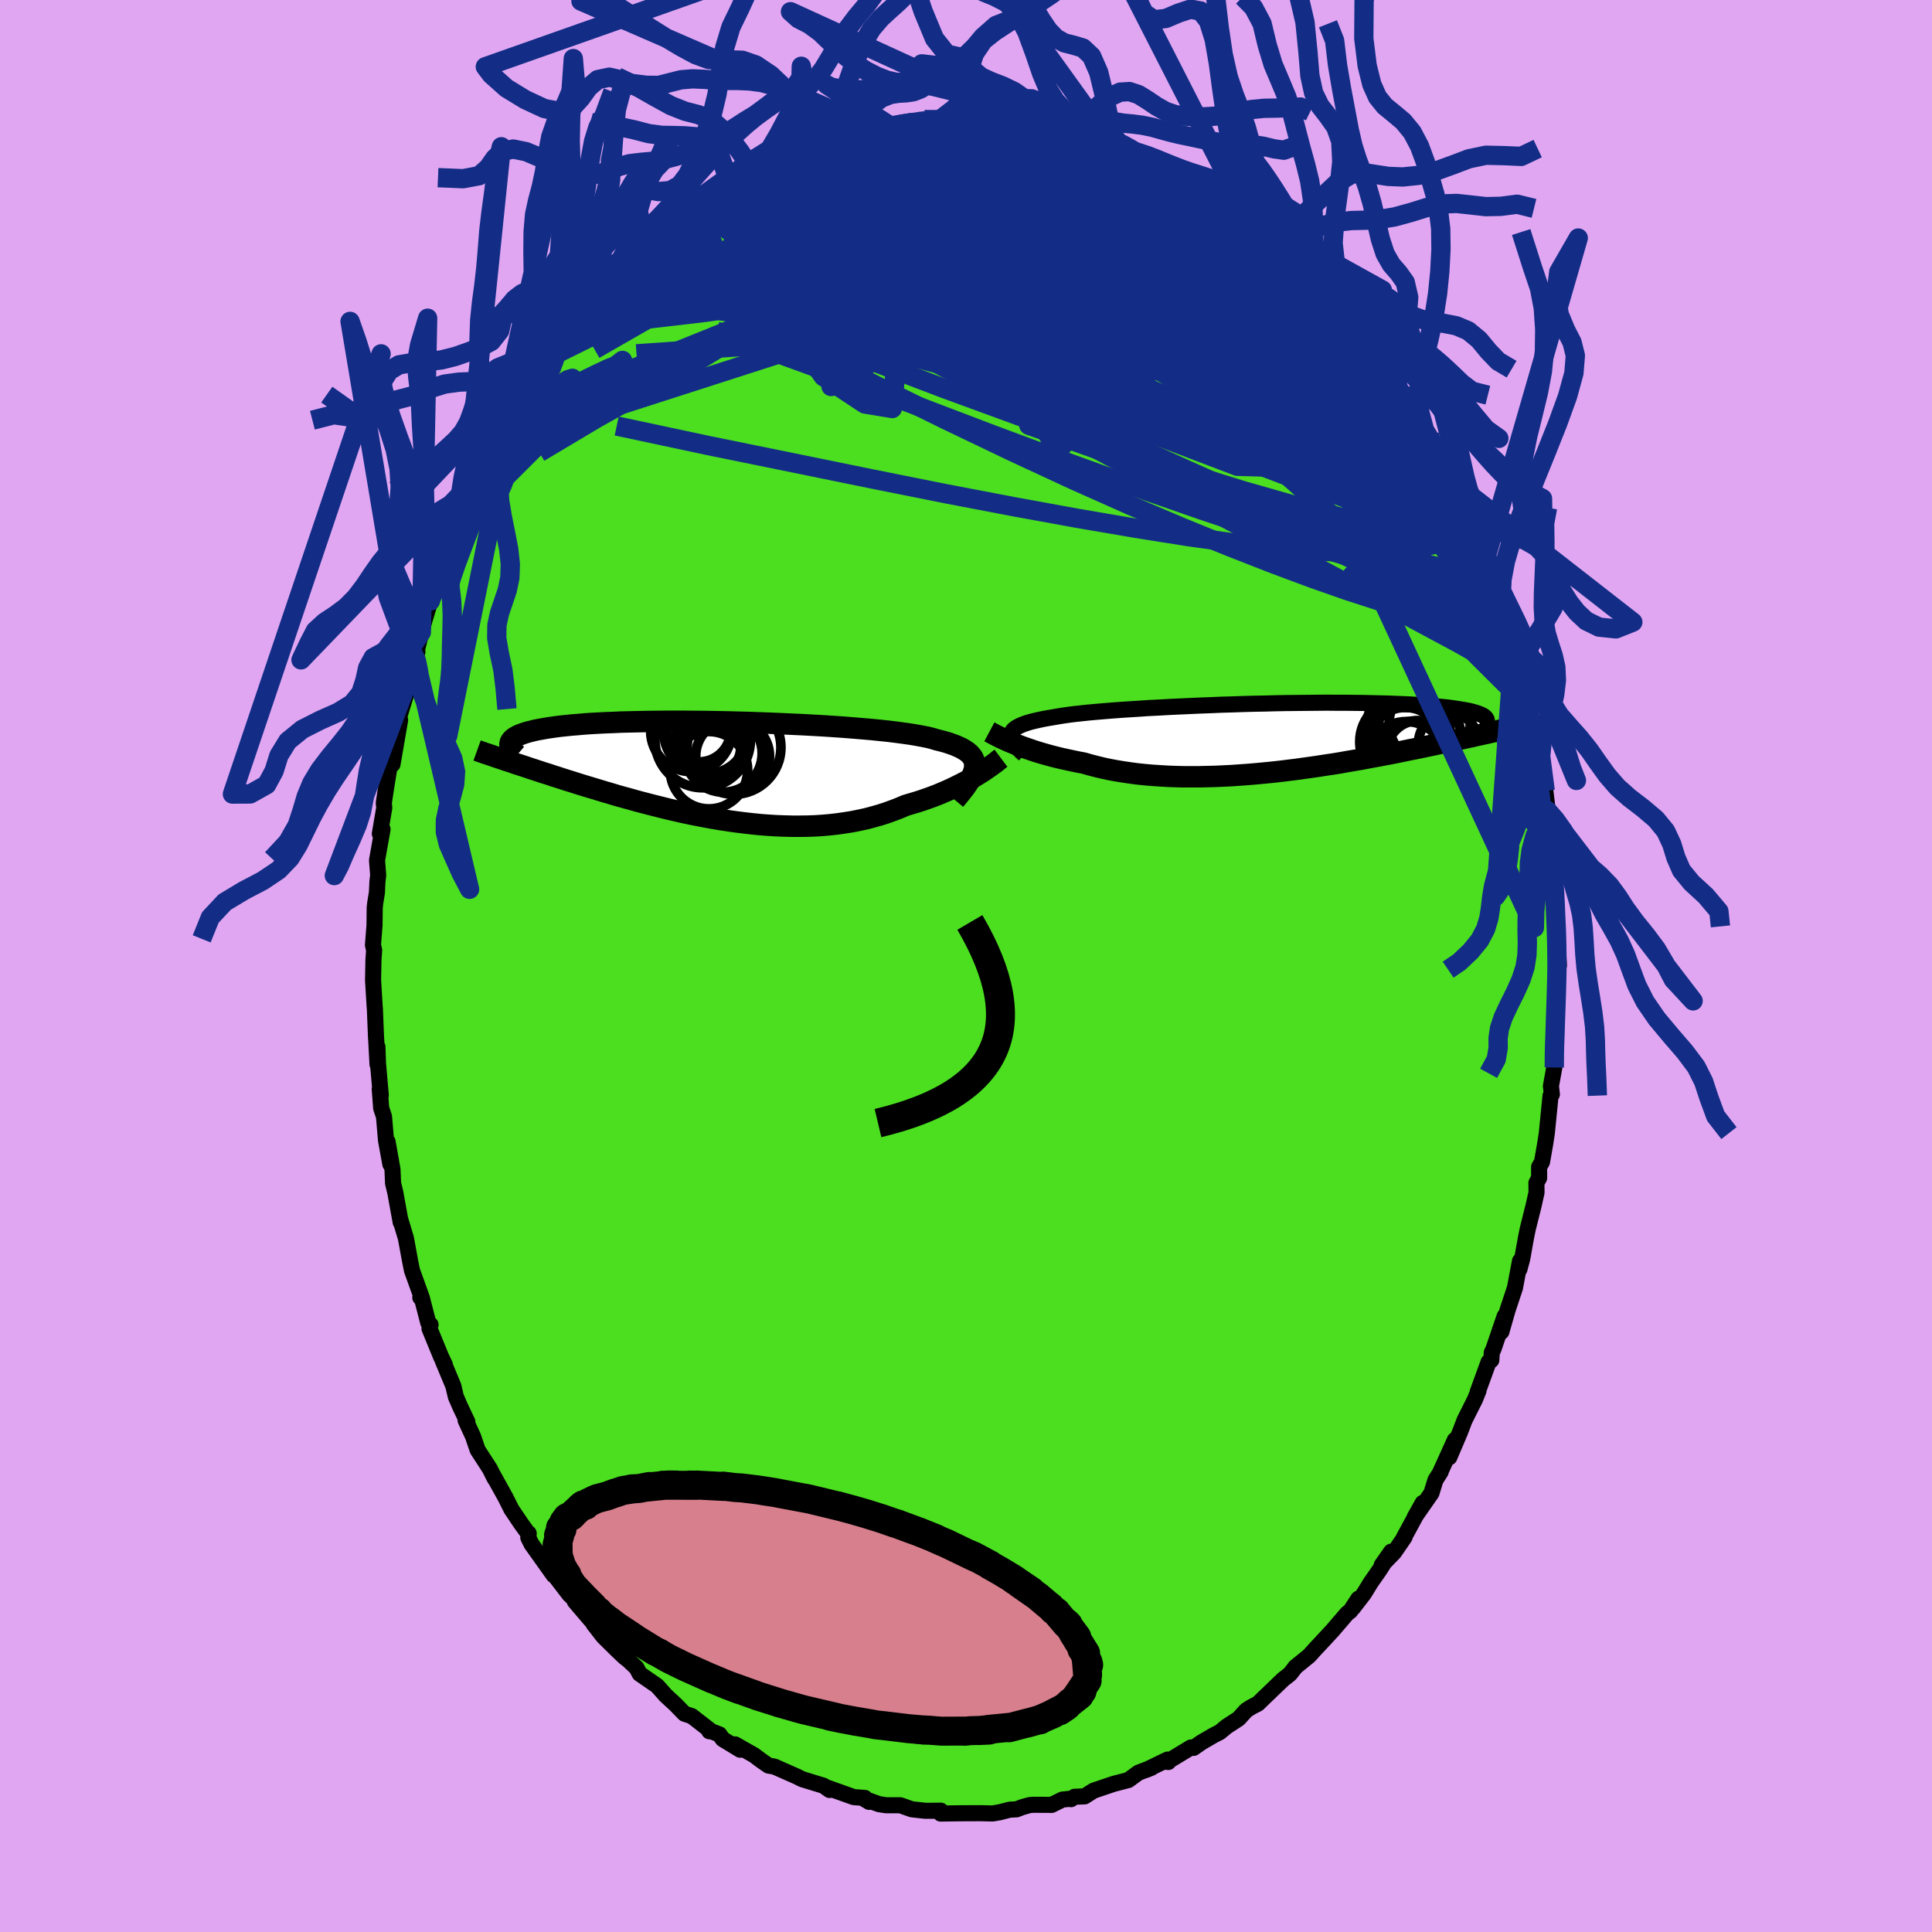 <svg xmlns="http://www.w3.org/2000/svg" width="500" height="500" viewBox="-100 -100 200 200"><defs><clipPath id="c"><path d="M26.42-.41v-.25l-.03-.25-.07-.23-.11-.23-.16-.21-.18-.2-.23-.19-.27-.18-.3-.18-.35-.16-.37-.16-.42-.15-.45-.15-.48-.13-.52-.13-.43-.13-.48-.12-.55-.11-.6-.11-.65-.11-.71-.1-.75-.1-.81-.1-.85-.09-.89-.09-.93-.08-.97-.08-.99-.08-1.03-.07-1.05-.07-1.07-.06-1.09-.06-1.1-.05-1.11-.05-1.12-.05-1.13-.04L3.05-5l-1.12-.03-1.11-.03-1.1-.02-1.09-.02-1.08-.01-1.05-.01h-2.05l-.99.01-.96.01-.93.02-.91.02-.87.02-.83.04-.81.03-.77.04-.73.04-.7.05-.67.06-.63.05-.59.06-.56.06-.53.07-.49.07-.46.07-.43.08-.4.07-.38.08-.35.09-.32.08-.29.09-.26.09-.24.09-.21.09-.18.1-.17.1-.13.1-.11.1-.09.11-.07.1-.05.11-.02.11-.46 1.72.35.11.36.12.37.13.38.12.39.13.4.13.41.14.43.14.43.14.45.15.46.14.47.16.48.15.49.16.5.16.52.16.53.17.55.17.56.17.57.17.59.18.6.18.62.18.62.19.65.18.66.18.67.19.68.18.69.18.71.18.72.18.73.18.75.17.75.17.76.16.77.15.78.15.78.14.79.13.8.12.8.11.81.1.8.09.81.08.81.06.81.05.81.03.81.02h.8l.8-.01.8-.03.78-.05.78-.07.77-.09.76-.11.75-.12.74-.15.73-.16.71-.19.7-.2.68-.22.66-.24.65-.25.63-.27.58-.17.57-.17.56-.18.54-.19.53-.19.52-.2.5-.21.49-.21.48-.22.46-.22.44-.22.43-.22.41-.22.39-.22.37-.22"/></clipPath><clipPath id="b"><path d="m-27.22-.33.05-.16.08-.15.11-.15.15-.14.19-.13.23-.13.26-.12.3-.12.33-.11.37-.11.41-.1.44-.1.47-.1.5-.09.54-.09.45-.08.5-.08.56-.08.62-.08.66-.07.73-.08.76-.07.82-.07.86-.07.9-.07.94-.06.97-.06 1.01-.07 1.03-.05 1.05-.06 1.08-.05 1.09-.05 1.11-.05 1.12-.04 1.12-.05 1.12-.03 1.13-.04 1.12-.03 1.11-.02 1.11-.03 1.09-.02 1.08-.01 1.06-.01 1.04-.01 1.01-.01.99.01h.97l.93.01.91.01.87.02.85.02.81.02.77.03.74.03.71.03.67.04.64.04.6.04.57.05.53.05.51.05.47.05.44.06.42.06.38.06.37.06.33.06.31.06.28.07.25.07.23.07.2.07.18.07.16.08.13.07.11.08.09.08.07.08.05.08.34 1.42-.34.08-.34.07-.36.08-.36.08-.38.09-.39.08-.4.09-.41.09-.42.09-.44.1-.44.09-.46.1-.48.1-.48.11-.5.1-.51.11-.53.11-.54.11-.56.11-.57.12-.59.12-.6.12-.62.12-.64.12-.65.12-.66.12-.68.13-.7.12-.71.12-.72.13-.74.12-.75.11-.76.12-.77.11-.79.11-.79.11-.81.1-.81.1-.82.09-.82.08-.84.08-.83.07-.84.06-.84.06-.84.04-.85.04-.83.02-.84.02h-1.66l-.82-.02-.81-.03-.81-.05-.79-.05-.78-.07-.77-.08-.75-.1-.74-.11-.73-.12-.7-.13-.69-.15-.66-.16-.65-.17-.63-.18-.59-.11-.57-.12-.56-.12-.55-.12-.54-.13-.51-.13-.51-.14-.49-.14-.47-.14-.46-.15-.43-.15-.42-.14-.41-.15-.38-.15-.36-.15"/></clipPath><filter id="a"><feTurbulence baseFrequency=".05" numOctaves="3" result="noise" type="noise"/><feDisplacementMap in="SourceGraphic" in2="noise" scale="2"/></filter></defs><rect width="100%" height="100%" x="-100" y="-100" fill="#E1A6F2"/><path fill="#4BDF20" stroke="#000" stroke-linejoin="round" stroke-width="1.667" d="m61.38-.08-.19.55-.08 2.46-.03.5-.04 2.39-.15 2.43.08-.18-.08.44.01 2-.35 1.92.1.85-.14.16-.38 3.84-.18 1.17-.32 1.83-.3.52v1.14l-.28.51.01 1-.32 1.43-.58 2.31-.19.93-.39 2.18-.29 1.09.06-.85-.52 2.77-.77 2.32-.64 2.24.34-1.61-1.16 3.4-.17.35-.05.79-.28.19-1.12 3.08.07-.09-.37.91-1.07 2.13-.49 1.28-1.09 2.56.58-1.8-1.55 3.42.08-.12-.54.85-.42 1.36-1.72 2.47.82-1.46-1.95 3.59.08-.06-1.09 1.59-1.29 1.33.98-1.4-1.19 1.88-.93 1.33-.69 1.13-1.15 1.49.57-.96-.83 1.27-.34.26-1.52 1.77-1.41 1.52-.24.25-.77.85-1.43 1.16.01.01-.56.71-.69.54-1.95 1.87-.67.65-.69.36-.52.33-.79.87-1.23.8-.7.58-.68.35-1.25.73-.8.56-.28-.04-2.46 1.49.13.01-.08-.25-2.19 1.06.53-.22-1.36.52-1.04.76-1.51.39-2.1.71-.92.59-1.04.04-.37.25.07-.06-.96.1-1.11.55-1.88-.01-.4.03-.78.22-.57.22-.73.04-1 .26-.75.13-1.29-.03-2.14.01-1.95.03.07-.14-.06-.16-.78.01h-.84l-1.37-.15-1.2-.42h-1.46l-.74-.11-1.58-.57.55.33-.44-.41-1.14-.08-2.8-1 .22.11.07.15-.62-.44-2.22-.68-.58-.29-2.29-1.01-.62-.11-.79-.55-.69-.52-1.97-1.12.52.55-1.81-1.1-.33-.48-.82-.32-.23-.01.22.01-2.04-1.58-.76-.25-.91-.94-1.03-.95-.88-.99-1.81-1.25-.33-.62-.91-.85-.32-.24-.83-.79-1.37-1.35-1.01-1.3.9.82-1.16-1.19-1.69-1.98.27.08-.82-.77-1.98-2.58.62.72-.27-.15-2.3-3.23-.33-.67.04-.44v.09l-.78-1.08-1.01-1.5-.61-1.22-1.41-2.54.29.57-.5-1-1.27-1.96-.47-1.39-.77-1.67.18.15-.72-1.51-.47-1.08-.26-1.11-1.08-2.59.2.38-.4-.84-1.19-2.9.11-.4-.24-.21-.62-2.4-.2-.2.18.09-1.04-2.89-.22-1.1-.41-2.24-.58-1.93.04.28-.56-3.09-.23-.95-.06-1.43-.51-2.88.29 2.34-.45-2.47-.21-2.47-.29-.86-.15-1.99.11.66-.29-3.3-.06-1.73.01 1.82-.14-2.65-.01-.06-.12-2.96-.03-.39-.16-2.65.04-2.12.07-.98-.12-.55.16-2.05.02-1.81.05-.46.18-1.11.05-1.11.08-.68-.12-1.54.57-3.22-.28.47.46-2.69-.05-.49.15-1 .57-3.59.18.58.79-4.59-.53 2.51.51-3.07.25-.83.48-1.56.61-2.42-.38.71.85-2.39-.25.59.66-2.63.33-1.25.6-1.97.75-1.45-.06-.5.19-.26 1.08-3.03.68-1.08.93-2.29-.2.26.64-1.75.41-.69-.16.62 1.87-4.27-.16.44.72-1.47-.37 1.07.76-1.85 1.45-2.43.43-.69.63-1.29.13-.16 1.02-1.25 1.42-2.27.35-.28.1-.61.41-.34 1.3-1.66.97-1.22.71-1.01-.3.53 1.11-1.42 1.38-1.58-.12-.08.37.14.56-.94 2.11-2.26-.09.38 1.72-1.62-.24.07.67-.57 1.52-1.55.42.1 1.28-1.27 1.39-1.04.13-.01.94-.73 1.05-.41 1.97-1.56-.73.45 2.41-1.22.03-.22-.1.04 2.62-1.11.68-.34 1.54-.83 1.24-.52.32.12.06-.04 2.04-.6.26-.11.4-.19 1.47-.43.47-.34 1.81-.4 1.01-.26 1.21-.08.24.04 1.61-.42-.76.15 1.99.04-.53-.29 1.6.01 2.08-.19 2.2.2-1.68-.04 1.15-.11.87-.09 2.94.61 1.19-.03.99.01-.72.18 1.92.44-.02-.41 1.27.42 1.55.32-.4.05 2.62.88.28-.23.43.23 1.18.41.79.51 1.11.11.58.15 1.33.82 1.85.83-.52-.35.95.58 1.6 1.1.28.26.78.18 2.28 1.63-.82-.59 1.25.79 1.79 1.4 1.11.69-.09.25 1.17.67.12.37 1.2.8 1.92 1.83.36.33.13-.13-.01.18 2.13 2.06-.17-.02.74.61 1.85 2.45.99.67.29.69.22.12.06.32 1.9 2.25.86 1.1.26.18.39.85.92 1.57-.27-.43.51.64 2.08 3.51.28.09.61.93.77 1.65 1.01 2.12.56 1.37-.39-.68.53.32.96 2.61.6 1.18.57 1.15.67 1.93-.05.17.41.89.18.07 1.31 3.51-.09.28.36 1.23.58 1.61.41 1.23.33 1.46.24.49.5 1.54.24 1.65.09-.6.48 2.96.25.92.48 2.8-.3-1.49.43 1.13.86 5.34v-.11l.2 1.64-.01.47.22.73.13 2.37.18.92.06.14.21 3.91-.1.04.11.05.03 1.57.08 2.27.05.91.14 1.08.12 2.05-.19.55" filter="url(#a)"/><path fill="#fff" d="m-27.22-.33.05-.16.08-.15.11-.15.15-.14.19-.13.23-.13.26-.12.3-.12.33-.11.37-.11.41-.1.44-.1.47-.1.5-.09.54-.09.45-.08.5-.08.56-.08.62-.08.66-.07.73-.08.76-.07.82-.07.86-.07.9-.07.94-.06.97-.06 1.01-.07 1.03-.05 1.05-.06 1.08-.05 1.09-.05 1.11-.05 1.12-.04 1.12-.05 1.12-.03 1.13-.04 1.12-.03 1.11-.02 1.11-.03 1.09-.02 1.08-.01 1.06-.01 1.04-.01 1.01-.01.99.01h.97l.93.01.91.01.87.02.85.02.81.02.77.03.74.03.71.03.67.04.64.04.6.04.57.05.53.05.51.05.47.05.44.06.42.06.38.06.37.06.33.06.31.06.28.07.25.07.23.07.2.07.18.07.16.08.13.07.11.08.09.08.07.08.05.08.34 1.42-.34.08-.34.07-.36.08-.36.08-.38.09-.39.08-.4.09-.41.09-.42.09-.44.1-.44.09-.46.1-.48.1-.48.11-.5.1-.51.11-.53.11-.54.11-.56.11-.57.12-.59.12-.6.12-.62.12-.64.12-.65.12-.66.12-.68.13-.7.12-.71.12-.72.13-.74.12-.75.11-.76.12-.77.11-.79.11-.79.11-.81.1-.81.1-.82.09-.82.08-.84.08-.83.07-.84.06-.84.06-.84.04-.85.04-.83.02-.84.02h-1.66l-.82-.02-.81-.03-.81-.05-.79-.05-.78-.07-.77-.08-.75-.1-.74-.11-.73-.12-.7-.13-.69-.15-.66-.16-.65-.17-.63-.18-.59-.11-.57-.12-.56-.12-.55-.12-.54-.13-.51-.13-.51-.14-.49-.14-.47-.14-.46-.15-.43-.15-.42-.14-.41-.15-.38-.15-.36-.15" filter="url(#a)" transform="translate(31.87 -23.63)"/><path fill="#fff" d="M26.42-.41v-.25l-.03-.25-.07-.23-.11-.23-.16-.21-.18-.2-.23-.19-.27-.18-.3-.18-.35-.16-.37-.16-.42-.15-.45-.15-.48-.13-.52-.13-.43-.13-.48-.12-.55-.11-.6-.11-.65-.11-.71-.1-.75-.1-.81-.1-.85-.09-.89-.09-.93-.08-.97-.08-.99-.08-1.03-.07-1.05-.07-1.07-.06-1.09-.06-1.1-.05-1.11-.05-1.12-.05-1.13-.04L3.05-5l-1.12-.03-1.11-.03-1.1-.02-1.09-.02-1.08-.01-1.05-.01h-2.05l-.99.01-.96.01-.93.02-.91.02-.87.02-.83.04-.81.03-.77.04-.73.04-.7.05-.67.06-.63.05-.59.06-.56.06-.53.07-.49.07-.46.07-.43.08-.4.07-.38.08-.35.09-.32.08-.29.09-.26.09-.24.09-.21.09-.18.1-.17.1-.13.1-.11.1-.09.11-.07.1-.05.11-.02.11-.46 1.72.35.11.36.12.37.13.38.12.39.13.4.13.41.14.43.14.43.14.45.15.46.14.47.16.48.15.49.16.5.16.52.16.53.17.55.17.56.17.57.17.59.18.6.18.62.18.62.19.65.18.66.18.67.19.68.18.69.18.71.18.72.18.73.18.75.17.75.17.76.16.77.15.78.15.78.14.79.13.8.12.8.11.81.1.8.09.81.08.81.06.81.05.81.03.81.02h.8l.8-.01.8-.03.78-.05.78-.07.77-.09.76-.11.75-.12.74-.15.73-.16.71-.19.7-.2.68-.22.66-.24.65-.25.63-.27.58-.17.57-.17.56-.18.54-.19.53-.19.52-.2.5-.21.49-.21.48-.22.46-.22.44-.22.43-.22.41-.22.39-.22.37-.22" filter="url(#a)" transform="translate(-25.52 -20.21)"/><g fill="none" stroke="#000" transform="translate(31.87 -23.63)"><path stroke-linejoin="round" stroke-width="1.667" d="m-25.83 1.74-.27-.25-.25-.24-.22-.23-.19-.23-.16-.21-.12-.2-.1-.19-.06-.18-.03-.18.01-.16.05-.16.08-.15.11-.15.15-.14.19-.13.23-.13.26-.12.3-.12.33-.11.37-.11.41-.1.44-.1.47-.1.5-.09.54-.09.45-.08.5-.08.56-.08.62-.08.66-.07.73-.08.76-.07.82-.07.86-.07.9-.07.94-.06.97-.06 1.01-.07 1.03-.05 1.05-.06 1.08-.05 1.09-.05 1.11-.05 1.12-.04 1.12-.05 1.12-.03 1.13-.04 1.12-.03 1.11-.02 1.11-.03 1.09-.02 1.08-.01 1.06-.01 1.04-.01 1.01-.01.99.01h.97l.93.01.91.01.87.02.85.02.81.02.77.03.74.03.71.03.67.04.64.04.6.04.57.05.53.05.51.05.47.05.44.06.42.06.38.06.37.06.33.06.31.06.28.07.25.07.23.07.2.07.18.07.16.08.13.07.11.08.09.08.07.08.05.08.03.08.02.08-.01.08-.02.08-.04.09-.06.08-.07.09-.08.08-.1.09-.12.08" filter="url(#a)"/><path stroke-linejoin="round" stroke-width="2.222" d="m-29.45-.61.15.08.17.09.2.11.22.11.24.12.26.13.28.13.31.14.32.14.35.14.36.15.38.15.41.15.42.14.43.15.46.15.47.14.49.14.51.14.51.13.54.13.55.12.56.12.57.12.59.11.63.18.65.17.66.16.69.15.7.13.73.12.74.11.75.1.77.08.78.07.79.05.81.05.81.03.82.02h1.66l.84-.02.83-.02.85-.04.84-.04.84-.06.84-.06.83-.07.84-.08.82-.08.82-.09.81-.1.81-.1.79-.11.79-.11.77-.11.76-.12.75-.11.74-.12.72-.13.71-.12.7-.12.68-.13.66-.12.65-.12.64-.12.62-.12.6-.12.59-.12.57-.12.56-.11.54-.11.53-.11.51-.11.5-.1.48-.11.48-.1.46-.1.44-.09.44-.1.42-.09.41-.09.4-.09.39-.08.38-.09.36-.08.36-.08.34-.07.34-.08.32-.07.31-.07.3-.07.29-.07.29-.06.27-.06.26-.06.26-.06.24-.06.24-.06" filter="url(#a)"/><circle cx="15.686" cy="-1.768" r="4.804" clip-path="url(#b)" filter="url(#a)"/><circle cx="14.491" cy=".107" r="4.914" clip-path="url(#b)" filter="url(#a)"/><circle cx="14.956" cy="1.477" r="3.252" clip-path="url(#b)" filter="url(#a)"/><circle cx="13.401" cy=".412" r="4.512" clip-path="url(#b)" filter="url(#a)"/><circle cx="13.966" cy="-1.368" r="4.294" clip-path="url(#b)" filter="url(#a)"/><circle cx="13.616" cy=".627" r="3.768" clip-path="url(#b)" filter="url(#a)"/><circle cx="14.676" cy="2.502" r="4.248" clip-path="url(#b)" filter="url(#a)"/><circle cx="16.131" cy="-1.503" r="4.204" clip-path="url(#b)" filter="url(#a)"/><circle cx="18.096" cy=".562" r="3.124" clip-path="url(#b)" filter="url(#a)"/><circle cx="13.706" cy="2.382" r="4.056" clip-path="url(#b)" filter="url(#a)"/></g><g fill="none" stroke="#000" transform="translate(-25.52 -20.21)"><path stroke-linejoin="round" stroke-width="2.222" d="m24.37 3.02.36-.43.32-.4.3-.38.26-.37.22-.34.19-.33.16-.32.12-.3.08-.28.04-.28v-.25l-.03-.25-.07-.23-.11-.23-.16-.21-.18-.2-.23-.19-.27-.18-.3-.18-.35-.16-.37-.16-.42-.15-.45-.15-.48-.13-.52-.13-.43-.13-.48-.12-.55-.11-.6-.11-.65-.11-.71-.1-.75-.1-.81-.1-.85-.09-.89-.09-.93-.08-.97-.08-.99-.08-1.03-.07-1.05-.07-1.07-.06-1.09-.06-1.1-.05-1.11-.05-1.12-.05-1.13-.04L3.05-5l-1.12-.03-1.11-.03-1.1-.02-1.09-.02-1.08-.01-1.05-.01h-2.05l-.99.01-.96.01-.93.02-.91.02-.87.02-.83.04-.81.03-.77.04-.73.04-.7.05-.67.06-.63.05-.59.06-.56.06-.53.07-.49.07-.46.07-.43.08-.4.07-.38.08-.35.09-.32.08-.29.09-.26.09-.24.09-.21.09-.18.1-.17.1-.13.1-.11.1-.09.11-.07.1-.05.11-.02.11-.01.11.01.12.04.11.05.12.07.11.08.12.1.12.12.12.13.12.14.12" filter="url(#a)"/><path stroke-linejoin="round" stroke-width="2.222" d="m29.14-1.3-.16.12-.18.15-.2.16-.23.17-.25.18-.28.2-.29.2-.31.21-.34.21-.35.22-.37.22-.39.22-.41.22-.43.22-.44.22-.46.22-.48.22-.49.21-.5.21-.52.2-.53.19-.54.19-.56.18-.57.17-.58.17-.63.27-.65.25-.66.24-.68.22-.7.2-.71.19-.73.16-.74.15-.75.12-.76.11-.77.09-.78.07-.78.05-.8.03-.8.01h-.8l-.81-.02-.81-.03-.81-.05-.81-.06-.81-.08-.8-.09-.81-.1-.8-.11-.8-.12-.79-.13-.78-.14-.78-.15-.77-.15-.76-.16-.75-.17-.75-.17-.73-.18-.72-.18-.71-.18-.69-.18-.68-.18-.67-.19-.66-.18-.65-.18-.62-.19-.62-.18-.6-.18-.59-.18-.57-.17-.56-.17-.55-.17-.53-.17-.52-.16-.5-.16-.49-.16-.48-.15-.47-.16-.46-.14-.45-.15-.43-.14-.43-.14-.41-.14-.4-.13-.39-.13-.38-.12-.37-.13-.36-.12-.35-.11-.34-.12-.33-.11-.31-.1-.31-.11-.3-.1-.29-.1-.28-.09-.27-.1-.27-.09-.25-.09" filter="url(#a)"/><circle cx="-1.09" cy="-.059" r="4.006" clip-path="url(#c)" filter="url(#a)"/><circle cx="1.51" cy="-2.419" r="4.85" clip-path="url(#c)" filter="url(#a)"/><circle cx="-1.74" cy="-3.184" r="4.942" clip-path="url(#c)" filter="url(#a)"/><circle cx="-.965" cy="-2.464" r="3.16" clip-path="url(#c)" filter="url(#a)"/><circle cx="-2.12" cy="-4.199" r="3.28" clip-path="url(#c)" filter="url(#a)"/><circle cx=".41" cy="-1.794" r="4.008" clip-path="url(#c)" filter="url(#a)"/><circle cx="-2.925" cy="-4.104" r="4.198" clip-path="url(#c)" filter="url(#a)"/><circle cx="1.36" cy="-1.494" r="3.824" clip-path="url(#c)" filter="url(#a)"/><circle cx="-.945" cy="-3.244" r="3.512" clip-path="url(#c)" filter="url(#a)"/><circle cx="-1.38" cy="-4.084" r="4.41" clip-path="url(#c)" filter="url(#a)"/></g><g fill="none" stroke="#132D86" stroke-linejoin="round" stroke-width="2"><path d="m-34.34-72.85.43-.21.83-.64.97-.77 1.12-.84 1.26-.91 1.33-.93 1.34-.93 1.32-.87 1.27-.82 1.19-.76 1.12-.7.99-.62.85-.54.66-.43.42-.29.13-.13-.21.07-.62.27-1.01.45" filter="url(#a)"/><path d="m-21.87-82.05.96-.09 2.15-.02 2.77.3 3.21.65 3.58 1.03 3.96 1.37 4.36 1.67 4.79 1.93 5.2 2.14 5.55 2.27 5.85 2.34 6.12 2.43 6.3 2.53 6.31 2.48m12.17 13.45.39 1.1-.03.98-.48.76-.91.54-1.3.42-1.7.37-2.1.31-2.54.2-3 .06-3.46-.12-3.95-.31-4.44-.51-4.96-.69-5.47-.87-6.01-1.03-6.53-1.19-7.06-1.35-7.59-1.52-8.18-1.67-8.83-1.8-9.42-2.01" filter="url(#a)"/><path d="m52.01-46.39.22 1.06-.49.64-1.19.18-1.85-.13-2.5-.33-3.2-.57-3.96-.85-4.75-1.22-5.58-1.59-6.44-2-7.3-2.41-8.17-2.85-9.02-3.3-9.89-3.76-10.79-4.27m19.14-19.54.25-.19 1.13-.09 1.26-.04 1.04-.01h.8l.7.03.66.05.54.07.28.08-.1.08-.49.07-.83.07-1.13.05-1.41.04-1.79.05-2.29.03M45-59.49l1.38 2.26.75 1.22.49.96.32.83.12.61-.09.34-.29.08-.47-.13-.65-.3-.86-.5-1.08-.76-1.35-1.06-1.63-1.39-1.93-1.73-2.23-2.05-2.54-2.36-2.88-2.7-3.2-3.07-3.54-3.48-3.83-3.89-4.05-4.26" filter="url(#a)"/><path d="m10.65-86.25 1.6.56.51.39-.02.48-.38.62-.74.78-1.12.92-1.55 1.09-2.04 1.25-2.58 1.43-3.15 1.61-3.72 1.78-4.31 1.96-4.91 2.16-5.55 2.39-6.27 2.64-7 2.83-7.64 2.96" filter="url(#a)"/><path d="m1.59-87.6-.58-.01.76.12 1.47.25 1.71.35 1.71.42 1.6.44 1.5.48 1.47.48 1.45.49 1.46.49 1.44.5 1.39.48 1.28.44 1.13.37.96.31.76.22.57.16.36.07.11-.03-.16-.18M53.2-43.14l.15.68-.26.75-.75.67-1.33.39-1.93.07-2.52-.27-3.14-.6-3.77-.94-4.44-1.28-5.12-1.62-5.8-1.94-6.49-2.26-7.17-2.59-7.89-2.93-8.67-3.3-9.51-3.62-10.43-3.8" filter="url(#a)"/><path d="m52.58-45.24.42 1.27.24.72.21.59.18.55.08.45-.07.19-.25-.16-.44-.57-.64-1-.86-1.49-1.12-2.04-1.44-2.65-1.81-3.34-2.16-4.03-2.37-4.53m-72.89-14.76 1.36-1.01 1.55-.62 1.81-.37 2.16-.27 2.52-.19 2.8-.12 3.05-.02 3.28.08 3.49.16 3.69.21 3.88.22 4.01.24 4.09.28 4.14.35 4.18.47 4.23.6 4.3.7 4.19.59" filter="url(#a)"/><path d="m-26.6-79.09 1.38-.54 1.78-.43 2.13-.2h2.53l2.94.13 3.4.24 3.81.33 4.16.42 4.4.51 4.52.58 4.6.65 4.69.72 4.8.77 4.95.82 5.15 1.02M-4.99-87.52l.06.09.76.01 1.08-.03 1.29-.01 1.34.01 1.28.04 1.21.06 1.18.09 1.17.09 1.13.11 1.02.11.85.09.63.07.43.05.25.03.09.01h-.07l-.25-.03-.51-.06-.9-.13-1.48-.22-2.14-.31" filter="url(#a)"/><path d="m-18.67-83.46 1.29-.64.93-.37.71-.22.6-.17.5-.13.4-.09.27-.05.11.03-.06.13-.3.27-.62.42-.99.61-1.41.8-1.84.98-2.28 1.19-2.75 1.42-3.21 1.64m58.04 2.08 1.18.94.86.79.4.47.1.29-.12.22-.29.2-.49.16-.75.08-1.04-.06-1.39-.24-1.8-.45-2.23-.67-2.66-.86-3.05-1.05L16-76.99l-3.82-1.49-4.27-1.75-4.74-2-5.28-2.28" filter="url(#a)"/><path d="m-11.34-86.06 1.04-.21 1.78.04 2.16.31 2.4.55 2.63.73 2.85.89 3.1 1.04 3.35 1.16 3.59 1.22 3.77 1.24 3.87 1.24 3.86 1.25 3.74 1.26 3.62 1.22" filter="url(#a)"/><path d="m-13.21-85.44.78-.22 1.24-.21 1.51-.14 1.69-.05 1.78.06 1.82.14 1.83.23 1.87.28 1.9.33 1.97.35 2.03.35 2.09.36 2.09.37 2.04.36 1.93.35 1.8.31 1.68.29 1.57.26 1.41.23 1.15.18.89.15m12.47 8.73.4.6.44.77.17.71-.11.65-.45.57-.86.41-1.33.25-1.79.11-2.23.01-2.65-.09-3.12-.2-3.61-.33-4.14-.47-4.7-.61-5.27-.72-5.8-.82-6.35-.93-6.94-1.06-7.71-1.14M1.06-87.75l1.41.12 1.78.25 1.58.26 1.31.24 1.13.24 1.05.23 1 .21.93.2.79.18.62.14.36.09h.04l-.39-.11-.85-.27" filter="url(#a)"/><path d="m8.25-86.63.44-.11.92.18 1.04.29 1.06.33 1.03.31.96.3.87.27.77.25.67.23.55.2.41.17.24.12.02.06-.23-.01-.5-.09-.8-.2-1.11-.32-1.41-.42-1.75-.51-2.16-.62m42.14 38.63.54 1.11.44 1.04.3.78.14.48.01.21-.13-.03-.28-.29-.47-.64-.69-1.08-.93-1.58-1.21-2.18-1.58-2.88-2.04-3.69L43-60.89M-9.06-86.8l1.11-.08 1.3.18 1.47.39 1.65.56 1.88.73 2.16.89 2.44 1.01 2.69 1.13 2.85 1.2 2.93 1.28 2.98 1.34 3.02 1.39 3.09 1.44 3.18 1.52 3.21 1.58 3.16 1.62 3.04 1.63 2.87 1.54 2.56 1.26" filter="url(#a)"/><path d="m1.06-87.75 1.5.24 2.01.6 1.99.83 1.92 1.04 1.98 1.23 2.14 1.42 2.35 1.59 2.55 1.74 2.72 1.9 2.85 2.04L26-73l2.94 2.12 2.9 2.09 2.84 2.02 2.73 1.94 2.57 1.77 2.29 1.45" filter="url(#a)"/><path d="m-6.84-87.14.59-.05.82-.05h.93l1.1.04 1.3.05 1.45.08 1.5.09 1.47.11 1.44.13 1.4.14 1.36.16 1.31.15 1.19.14 1.01.13.8.09.59.07.42.04.25.01.06-.02-.19-.07-.47-.15-.75-.24m12.39 5.34.97.48.81.54.57.5.45.49.29.48.07.42-.17.35-.41.28-.67.23-.94.17-1.23.1-1.56.02-1.9-.08-2.23-.16-2.55-.24-2.87-.3-3.21-.39-3.59-.48-4.04-.6-4.6-.71-5.25-.78-5.98-.78m40.28 1.68 1.34.93 1.32 1.01 1.14.92.99.84.96.83.95.84.91.8.81.7.63.53.42.35.23.19.06.05-.09-.08-.32-.26-.69-.59-1.3-1.16" filter="url(#a)"/><path d="m29.43-76.6.79.57.56.59.45.64.2.55-.13.41-.46.31-.74.24-.99.22-1.25.21-1.53.16-1.89.08-2.29-.03-2.74-.15-3.22-.27-3.67-.37-4.1-.47-4.53-.59-4.98-.71-5.47-.85-6.03-.95-6.68-.98" filter="url(#a)"/><path d="m37.02-69.9 1.41 1.73.85.98.52.63.4.53.35.5.29.46.16.34-.03.16-.25-.05-.48-.27-.7-.47-.92-.67-1.15-.89-1.43-1.16-1.75-1.47-2.11-1.83-2.5-2.25-2.88-2.7-3.12-3.09m-54.44 3.28.75-.35 1.11-.73 1.2-.77 1.26-.74 1.32-.73 1.39-.74 1.4-.73 1.37-.71 1.34-.66 1.3-.63 1.28-.59 1.25-.57 1.17-.52 1.03-.46.82-.37.56-.26.26-.14v-.04l-.22.06-.4.14-.47.18" filter="url(#a)"/><path d="m-27.54-78.36 1.17-.6 1.61-.49 1.9-.35 2.16-.18 2.43-.02 2.72.1 3.03.17 3.31.23 3.56.31 3.73.39 3.82.49 3.87.57 3.89.59 3.91.6 3.93.58 3.98.6 4.04.65 4.19.83" filter="url(#a)"/><path d="m-6.6-87.1.88-.2.4.03.32.12.28.21.2.32-.02.46-.33.59-.66.76-.97.91-1.25 1.09-1.57 1.27-1.96 1.47-2.42 1.66-2.95 1.88-3.45 2.1-3.92 2.32-4.34 2.52-4.75 2.71-5.34 3.06m69.17-11.74 1.11.96.62.87.01.62-.45.51-.79.54-1.1.61-1.43.7-1.79.73-2.22.74-2.71.7-3.21.63-3.71.58-4.22.54-4.7.52-5.21.51-5.76.47-6.35.44-6.97.43-7.65.51-8.3.58" filter="url(#a)"/><path d="m53.2-43.14.14.66-.27.65-.78.52-1.39.19-2-.2-2.64-.61-3.28-1.02-3.94-1.45-4.63-1.88-5.33-2.3L23-51.29l-6.84-3.1-7.62-3.51-8.38-3.95-9.19-4.41-10.12-4.82m-13.56-3.01.26-.25 1-.72 1.42-.94 1.65-1.04 1.79-1.07 1.86-1.06 1.91-1.04 1.91-1.01 1.87-.98 1.75-.92 1.54-.83 1.25-.69.91-.52.59-.32m49.45 14.99.27.4.9 1.11 1.14 1.4 1.12 1.41 1 1.32.94 1.25.88 1.2.84 1.09.71.93.5.64.23.31-.03-.04-.21-.31-.3-.49M25.37-79.73l1.05.86.48.83-.29.66-1.04.52-1.69.48-2.32.49-2.96.52-3.7.51-4.52.46-5.39.41-6.23.38-7.04.36-7.87.34-8.76.24" filter="url(#a)"/><path d="m31.92-74.76 1.3 1.22.69.62.52.47.53.53.57.6.56.64.51.6.4.51.23.37.02.18-.19-.01-.4-.19-.62-.37-.84-.56-1.11-.79-1.38-1.04-1.68-1.31-1.95-1.57-2.21-1.79-2.5-2.04-3-2.43M42.33-63.4l.6.77.37.57.23.49.15.45.07.4v.35l-.12.28-.3.13-.54-.08-.81-.34-1.13-.66-1.46-.99-1.8-1.34-2.12-1.66-2.44-1.95-2.74-2.25-3.09-2.57-3.48-2.96-3.95-3.41-4.41-3.89" filter="url(#a)"/><path d="m25.37-79.73 1.21.88.91.83.46.65.05.52-.24.48-.51.48-.77.46-1.08.43-1.45.37-1.84.31-2.23.28-2.62.28-3 .29-3.4.29-3.85.27-4.34.21-4.88.15-5.41.06h-5.9l-6.32-.06-6.8-.09m-9.81 2.05 1.52-1.44 1.2-.85 1.25-.72 1.38-.72 1.58-.74 1.78-.78 1.95-.81 2.07-.8 2.16-.79 2.23-.77 2.26-.75 2.29-.73 2.28-.7 2.27-.68 2.23-.64 2.2-.61 2.15-.58 2.09-.56 2-.55 1.84-.53 1.65-.49 1.43-.44 1.31-.32m-25.34 3.13 1.37-.64 1.13-.36 1.06-.23 1.12-.2 1.22-.21 1.3-.24 1.38-.24 1.45-.25 1.48-.25 1.49-.22 1.43-.2 1.34-.17 1.21-.14 1.08-.12.95-.1.85-.09.76-.08.66-.07.49-.07.17-.08-.29-.09-.8-.11-1.11-.07" filter="url(#a)"/><path d="m17.64-84.19 1.24.7.86.47.58.38.44.39.35.4.24.39.08.36-.1.34-.31.31-.54.29-.81.26-1.09.21-1.39.15-1.69.1-1.99.03-2.29-.04-2.63-.12-2.99-.2-3.42-.28-3.9-.32-4.41-.32-4.94-.3-5.43-.37m37.75-.95 1.2.84 1.03.7 1.11.75 1.16.83 1.19.89 1.2.94 1.2.94 1.13.92 1.04.87.94.78.82.69.69.56.52.41.32.22.11.04-.06-.1-.21-.21-.37-.33-.74-.67m15.21 19.93.66 1.56.13.77-.14.43-.32.42-.51.44-.74.37-1.04.21-1.35-.01-1.68-.24-2-.45-2.33-.63-2.66-.8-3.04-.98-3.42-1.17-3.84-1.39-4.26-1.63-4.66-1.89-5.07-2.15-5.48-2.43-5.9-2.67-6.38-2.89-6.9-3.07-7.46-3.28" filter="url(#a)"/><path d="m48.74-53.31.67 1.55.19.73-.06.37-.2.31-.36.29-.55.19-.82-.04-1.14-.32-1.46-.62-1.81-.91-2.13-1.16-2.46-1.41-2.8-1.68-3.17-1.98-3.58-2.31-4.01-2.67-4.42-3.04-4.78-3.44-5.12-3.83-5.48-4.23-5.89-4.61" filter="url(#a)"/><path d="m20.82-82.54-.05.01.4.41.42.55.26.56.05.57-.19.59-.44.61-.72.65-1.01.68-1.33.7-1.67.71-2.02.72-2.37.73-2.73.77-3.11.78-3.53.8-3.94.8-4.36.8-4.74.81-5.14.84-5.57.89-5.98.89-6.35.74" filter="url(#a)"/><path d="m55.1-38.67-.05.52-.12.77-.32.72-.63.53-.96.29-1.32.04-1.69-.18-2.06-.4-2.43-.61-2.82-.82-3.21-1.04-3.63-1.27-4.05-1.51-4.48-1.75-4.93-2.01-5.39-2.29-5.88-2.62-6.38-2.96-6.87-3.29-7.32-3.61-7.73-3.93-8.18-4.24M1.93-87.84l2.22.39 1.41.19.98.15.83.16.81.16.82.16.82.18.77.18.67.18.53.14.35.12.15.07-.04.03-.25-.01-.48-.05-.76-.12-1.16-.18-1.68-.28-2.29-.39-2.75-.46" filter="url(#a)"/><path d="M-.09-87.64 1-87.66l1.19.18 1.04.3.66.39.24.46-.12.54-.39.66-.62.77-.84.91-1.07 1.06-1.35 1.21-1.64 1.35-1.97 1.52-2.32 1.67-2.69 1.86-3.04 2.05-3.42 2.26-3.8 2.47-4.19 2.66-4.57 2.78-4.96 2.86-5.37 3-5.94 3.54" filter="url(#a)"/><path d="M-4.29-87.62h1.72l1.76.05 1.49.1 1.35.14 1.4.18 1.55.2 1.6.22 1.48.21 1.25.19.95.15.68.11.43.06.12-.01-.25-.12m38.51 34.95.14.58h-.24l-.47-.07-.74-.17-1.16-.46-1.66-.93-2.21-1.51-2.8-2.11-3.36-2.69-3.92-3.23-4.48-3.78-5.12-4.4-5.94-5.09-7.07-5.9" filter="url(#a)"/><path d="m47.97-54.96.42 1.49-.36 1-1.24.38-2.06-.08-2.81-.31-3.57-.45-4.4-.65-5.3-.93-6.24-1.3-7.2-1.72-8.16-2.12-9.1-2.45-10.13-2.74-11.31-2.96m-7.27-8.34.72-.35 1.03-.72 1.08-.75 1.09-.71 1.12-.7 1.13-.69 1.11-.66 1.06-.62 1-.57.95-.52.89-.47.83-.42.73-.36.56-.27.36-.17.09-.02-.18.11-.45.23-.68.35-.89.44-1.07.54-1.31.67-1.61.86m12.33-5.46 1.43-.31 1.01-.15.7-.05.44.04.22.14.04.22-.09.31-.21.41-.37.53-.58.65-.86.8-1.17.94-1.47 1.11-1.77 1.25-2.07 1.42-2.41 1.57-2.84 1.74-3.3 1.9-3.74 2.09-4.21 2.33-4.78 2.75m62.27-13.02 1.38 1.02 1.48 1.27 1.39 1.34 1.36 1.43 1.4 1.53 1.51 1.66 1.58 1.76 1.61 1.82 1.57 1.79 1.49 1.71 1.37 1.58 1.25 1.4 1.1 1.2.91 1 .56.57" filter="url(#a)"/><path d="m-19.35-83.12 1.03-.43 1.44-.43 1.56-.31 1.67-.19 1.8-.15 1.95-.15 2.09-.15 2.19-.16 2.25-.18 2.28-.17 2.27-.15 2.19-.12 2.06-.09 1.9-.05 1.69-.03 1.31-.04m-8.4-1.92 2.23.39 1.44.21 1.05.18.9.18.9.19.93.2.92.21.89.21.81.21.68.18.5.14.3.09.07.03-.18-.03-.44-.1-.72-.16-1-.22-1.3-.29-1.55-.43" filter="url(#a)"/><path d="m4.87-87.23 16.12 7.51 5.95 4.16 1.8 2.45.1.9-.61-.17-1.22-.71-2.38-1.2-3.84-1.67-4.58-1.54-3.9-.34-1.97 1.65.72 3.41 3.84 3.97 6.41 2.79 4.45-.55-8.69-6.73-32.96-11.51" filter="url(#a)"/><path d="m23.13-80.95 4.37 3.14 2.02 2.55-2.67 1.57-8.15.01-10.6-1.27-9.12-1.85-5.89-1.66-3.44-.82-2.63.29-2.36 1.22-1 1.83 2.06 2.37 6 3.18 9.29 4.16 10.94 4.53 11.74 4.05 13.97 3.99 9.7-2.23" filter="url(#a)"/><path d="M55.1-38.67 42.79-53.73l-17.4-12.56-12.51-6.69-8.67-1.82-8.57.75-8.87 1.22-6.73.47-1.88-.35 4.29-.49 9.82.2 12.76 1.2 11.42 1.56 5.25.78-3.71.12-9.82 2.7L6.5-55.98l48.6 17.31" filter="url(#a)"/><path d="M31.92-74.76 39.3-62.8l-7.71-5.68-10.7-7.42-8.59-5.19-5.19-2.69-1.92-.65.76.97 2.39 2.33 2.42 3.33.88 3.75-1.54 3.39-3.72 2.32-4.68.91-4.15-.39-2.59-1.24-.9-1.71.2-1.97.52-2.17.44-2.03.94-1.25 3.62.36 10.05 3.37 19.23 11.22 28.7 33.46" filter="url(#a)"/><path d="m-34.34-72.85 38.04-.41 11.34 4.6-8.36 2.76L-6-63.78l-7.23 2.23-.74 1.56 2.16-.37 2.07-2.44 1.86-2.88 3.29-.79 6.4 2.91 10.77 5.94 15.52 5.89 14.69.42-2.64-14.78" filter="url(#a)"/><path d="m-27.54-78.36 16.63 12.64 22.03 5.19 7.9-.9-1.52-1.28-4.32-.09-3.57.45-1.72.23-.03-.2.7-.56.01-.84-1.73-1.04L3.5-65.9.07-67.12l-1.62-1.53 1.01-2.27 2.41-3.11.85-3.17L.2-78.77 1.35-77l32.85 4.4" filter="url(#a)"/><path d="m-9.06-86.8 23.38 9.65-4.64 1.13-5.74 1.48 1.92 3.41 6.34 3.94 5.16 2.75 1.52 1.05-1.28.13-2.36.16-2.79.53-3.69.46-4.84-.36-4.82-1.6-2.46-2.68 1.59-3.14 4.73-2.85 4.36-1.95 1.06-.62.08.52 5.69-.91-.6-9.9" filter="url(#a)"/><path d="m-3.76-87.33 5.45 6.43L1-73.97l.7 3.11 2.73-.29 5.01-1.39 6.32-.71 6.09.54 4.45 1.25 1.79.91-1.12-.21-3.32-1.27-4.07-1.48-3.47-.82-2.44-.11-2.17-.29-3.24-1.63-5.13-3.31-6.04-3.84-4.69-2.24-8.29.94" filter="url(#a)"/><path d="M56.36-34.32 5.89-58.36l-6.91-8.39-2.46-2.01-5.8-.11-5.18.51-.86.8 3.62.72 5.66.01 4.9-1.3 2.62-2.75.54-3.61-.34-3.49-.16-2.4.18-.84-.08.69-.85 1.84-1.28 2.45-.38 2.43L.71-72l2.34.81-2.99.07-33.01-2.9" filter="url(#a)"/><path d="m-12.81-85.63 31.88 14.25 7.63 6.21 2.11 2.21 2.47.64 1.36-1.4-.95-3.15-2.24-3.14-1.56-1.24.19 1.21 1.06 2.58-.56 1.82-4.99-.8L13-69.99l-14.48-3.95-13.96-.91-6.98 1.21 16.67-13.73" filter="url(#a)"/><path d="m4.87-87.23-27.03 13.54 1.58 4.89 15.43 3.2L8.92-63l4.53 1.13-4.43-.59-7.7-1.93-5.59-2.75-1.83-3.21.18-3.35-.09-3.01-.4-1.96 1.71-.12 6.33 1.85 10.45 2.85 11.58 3.52 23.42 14.59" filter="url(#a)"/><path d="m-29.06-77.31 37.03 1.06 7.77-1.4-2.5-1.44-4.53-.14-3.64.64-1.32.77 1.34.6 3.2.35 3.78.06 3.43-.1 2.72.09 1.87.69.69 1.43-1 1.89-2.8 1.82-3.79 1.32-3.02.68-.53.13 1.86-.32 1.49-.39 1.23 1.05 30.27 8.39" filter="url(#a)"/><path d="m-8.05-87.06 15.12 5.35-1.08 4.35-9.58 1.4-7.42.13-.82-.17 5.01.1 7.6.67 6.88 1.22 4.22 1.56 1.19 1.59-1.24 1.23-2.74.4-3.26-.68-2.8-1.44-1.41-1.38.51-.54 2.04.45 1.8.86-.99.4-6.45-.61-31.48-1.85" filter="url(#a)"/><path d="m-15.57-84.69 40.96 26.53 6.39 1.35-6.6-4.76-9.64-6.26-8.11-5.39L1.9-76.5l-3.94-1.09-3.57.4-3.18.95-1.18.68 2.56-.15 6.35-.95 8.6-.72 10.3 1.54 12.27 4.47 3.73-1.56" filter="url(#a)"/><path d="M26.62-78.94-.9-74.4l-.86-2.26 2.91-.77 6.58 3.26 8.99 6.02 6.99 5.8 1.21 3.34-4.97.58-8.05-1.05L5.07-61l-2.93-1.65.54-2.08 1.44-2.49.04-2.04-2.12-.56-4.84.53-9.31-.6-13.5-1.8-16.82 8.34" filter="url(#a)"/><path d="m-6.84-87.14 22.48 10.2-.05 6.2-3.01 4.06-1.09.19.89-2.68 1.97-3.26 1.52-2.55-.58-1.84-3.54-1.51-6.14-1.2-7.49-.37-7.27.97-5.61 2.33-2.97 3.04-.42 2.67.48 1.36-1.24-.22-3.96-1.18-2.96-2.07 12.36-12.33" filter="url(#a)"/><path d="M55.37-37.16 44.29-55.58l-9.02-5.21-10.03-2.57-9.18-3.39-7.39-3.83-5.51-3.39-3.57-2.52-2.06-1.4-1.89-.09-3.3 1.3-5.39 2.41-6.59 2.83-5.61 2.35-2.28 1.04 2.49-.76 7-2.47 9.34-3.29L-.15-77l5.77.56 4.15 4.66 2.18 4.62-27.46-17.57" filter="url(#a)"/><path d="m-30.34-76.04 12.09-4.5 8.6 4.34L3.1-68.68l14.32 6.31 10.54 3.27 3.67-.01-3.38-2.44-8.39-3.41L9.8-67.88l-8.19-1.65-3.81-.35 1.06.53 4.13 1.01 3.99 1.24.83 1.19-3.33.66-5.48-.42-3.06-1.36 3.92-1.05 11.48.84 12.07 1.87-2.4-3.66-34.22-16.41" filter="url(#a)"/><path d="m-48.37-54.03 38.53-17.51 6.26-3.14.57.03 1.35-.93 1.52-1.08.47.32-1.42 1.92-3.56 2.38-4.57 1.62-3.19.41.38-.39 3.64-.76 2.85-1.38-3.99-2.35-12.37-1.86-7.16-.56" filter="url(#a)"/><path d="M30.72-75.56 23.35-62.1 7.42-63.2l-4.93-1.09 2.65.6 3.75.03 1.14-1.87-1.68-3.29-2.81-3.51-2.17-2.91-.69-2.17.6-1.69 1.19-1.46 1.25-1.17 1.34-.63 1.85.2 2.56 1.06 2.54 1.49.72 1.18-3.11.16-7.47-1.01-9.26-1.59-5.12-1.55 6.03-1.4 21.84-.37" filter="url(#a)"/><path d="M18.97-83.37 3.92-81.84l-17.53 5.17-7.24 4.51 4 2.56 10.03.67 10.02-.94 6.49-1.97 2.52-1.86-.04-.52-.82 1.56-.35 3.37.58 3.83 1.53 2.41 2.56-.4 4.61-2.8 9.27-1.79 10.6 1.95" filter="url(#a)"/><path d="M50.45-50.18 24.77-71.65 7.73-80.61l-9.65-2.03-3.73 2.41 2.02 4.81 6.55 4.79 7.96 2.82 5.62.32.94-1.56-3.57-2.71-5.58-3.54-4.23-3.98-.37-2.97 5.03.69 13.52 8.33 28.07 23.41" filter="url(#a)"/><path d="m-15.89-84.81 34.35 14.82 3.48.43-1.82-.87-1.19-1.36-.72-1.94-1.1-1.53-2-.06-2.67 1.79-2.09 3.34.51 4.26 4.55 4.46 8.03 3.79 8.55 2.1 4.89-.64-2.06-4.11-9.84-7.51-14.9-9.31-12.05-7.56 3.9-3.13" filter="url(#a)"/><path d="m4.87-87.23 24.18 17.78-2.28 2.91-12.65-.53-10.19-.31-2.91.77 2.69 1.58 4.23 1.36 2.52.13-.03-1.25-1.06-1.65.09-.49 1.82 1.83 1.68 4.17-.81 5.04-2.76 2.58-2.96-5.51-28.3-23.23" filter="url(#a)"/><path d="m-19.35-83.12 5.81.67 1.38 1.54 5.07.14 4.33-.03 1.88.12 1.37.02 2.93.19 4.47 1.29 4 3.22.89 4.62-3.56 3.51-5.74-.98-1.39-6.46 7.99-7.14 10.22-.48" filter="url(#a)"/><path d="m4.87-87.23 8.85 5.46 14.19 12.09 10.15 9.89 2.97 3.39-2.99-2.07-5.75-4.5-5.68-4.74-4.37-4.3-2.95-3.85-1.32-2.92 1.09-.87 3.66 2.03 3.75 4.31-3.65 2.12-30.87-15.87" filter="url(#a)"/><path d="m-39.75-66.71 16.42-4.64 16.74-2.14 8.58.56 2.83.14.73-1.66.93-2.52 1.57-1.77 1.64-.07 1.08 1.57.42 2.36-.07 2.14-.75 1.19H7.99l-5.32-.78-8.91-.47-11.26.96-9.16 1.56 2.27-2.92L1.93-87.84m7.57 1.22 23.78 21.84 1.89 2.12-4.8-4.32-4.23-3.95-1.62-1.88.64-.09 1.46.9.65.88-1.32-.14-3.26-1.56-3.93-2.52-2.97-2.4-1.2-1.29.09.06.56.98 1.6 1.28 4.42.97 5.99-.33 2.27-.78" filter="url(#a)"/><path d="m43.45-62.12-3.2-.3h-8.12l-15.11-4.2-13.34-4.65-5.48-2.49 2.86.26 7.83 1.97 8.38 1.96 5.35.49.59-1.43-3.89-2.75-6.11-2.79-4.46-1.35 1.32 1.5 9.14 5.54 14.75 10.6 14.57 14.73 6.48 6.64" filter="url(#a)"/><path d="m13.55-85.6 8.31 9.3 2.86 8.93-8.98 1.34-12.28-3.4-8.55-4.64-2.9-3.82 1.48-2.27 3.66-.77 4.01.3 3.31.81 2.38.83 1.83.54 1.88.13 2.41-.14 2.84-.19 2.43-.14.56-.29-2.76-.73-6.45-.8-9.07 1.08-12.88 7.05-36.77 20.3" filter="url(#a)"/><path d="M53.2-43.14 4.18-61.77l-5.5-12.04 3.45-4.99 5.27.78 5.79 4.69 3.97 5.74-.38 3.99-5.27.78-8.45-2.14-8.84-3.63-6.96-3.5-4.01-2.18-1.02-.31 1.61 1.58 3.85 3.04 5.48 3.68 5.96 3.21 4.51 1.62.73-.64-4.58-2.54-8.28-2.84-4.13-.1 15.18 8.2 55.2 29.59" filter="url(#a)"/><path d="m-3.76-87.33 19.4 8.27 9.71 10.01 1.31 4.99-.86.54-.87-2.15-1.72-3.65-3.56-4.18-5.42-3.67-6.69-2.35-7.11-.77-6.56.5-4.92 1.03-2.35.8.4.14 2.43-.4 3.23-.36 3.43.25 4.42 1.22 6.82 2.3 9.08 3.58 8.45 5.24 6.99 8.84 26.39 30.33" filter="url(#a)"/><path d="m7.05-87.25 10.81 6.29 8.21 4.84 2.94 1.45-1-.1-3.84-.25-5.43.34-5.79 1.08-5.42 1.53-4.75 1.49-3.76 1.04-2.13.42-.05-.12 1.73-.36 2.42-.21 1.86.2.63.5-.53.16-1.39-1.08-2.32-2.75-3.23-3.84-3.1-3.59-.89-2.57 3.04-1.95 13.17-2.31" filter="url(#a)"/><path d="m44.49-60.13-.22 11.99-18.08-6.51L9.15-65.14.32-73.88-2.47-79l-.94-1.83-1.32.17-1.63.82-1.08.68-.02.21 1.43-.53L-2.36-81l6.8-1.64 11.03 1.34 18.86 8.57" filter="url(#a)"/><path d="m-48.37-54.03 36.83-11.85 6.51-5.3 8.16-2.42 9.97-.96 8.56.29 6.51 1.99 4.98 3.5 3.28 3.58.72 1.71-2.25-1.03-4.17-2.6-4.21-1.87-4.91-.55-14.49-2.1-41.46-1.21" filter="url(#a)"/><path d="M57.67-29.18 19.28-63.09l-20.55-5.62-6.14 3.81.02 4.72-.24 2.47-2.85-.47-4.29-2.84-2.89-4.04.9-4.11 5.15-3.42 7.8-2.38 7.73-1.38 5.06-.71.49-.39-5.18-.09-10.76.65-13.58 1.87-11.19 3.06-11.6 8.95" filter="url(#a)"/><path d="m44.49-60.13-.65 5.02-14.71-7.05-15.5-8.91-8.79-6.15-1.78-2.8 2.47-.43 4.02.72 4 1.07 3.41 1.1 2.66 1.1 1.74 1.11.56 1-.84.76-2.35.48-3.74.4-4.28.78-2.76 1.66 1.58 2.54 6.22 2 .57-2.22-35.67-15.17" filter="url(#a)"/><path d="M53.25-43.31 2.52-62.63l-5.64-11.2 5.68-5.25 6.76-1.37 6.22 1 5.42 2.14 4.06 2.35 2.08 2.01-.22 1.47-2.23 1.14-2.86 1.53-1.16 2.92 2.82 4.79 7.23 5.91 9.2 5.09 7.11 2.35 2.55-1.04-.76-3.25 1.67 1.86" filter="url(#a)"/><path d="m15.95-84.45 3.72 17.29-10.45-2.33-7.23-5.1-5.91-2.4-4.23.57-.35 1.96 4.08 1.88 6.25 1.02 4.9-.01.96-.94-3.2-1.53-5.4-1.65-4.68-1.29-1.79-.66 1.38-.05 2.52.35.83.38-1.1-.58 1.22-3.59-4.07-5.97" filter="url(#a)"/><path d="m-37.01-69.65 47.08 7.4 10.64-3.7.49-4.15-2.44-3.45-2.43-2.44-1.66-1.2-.94.34-.6 1.95-.87 3.07-1.82 3.18-2.81 2.29-2.88 1.01-1.55.1.56-.12 2.08.09 1.98.11.38-.54-1.59-1.82-2.45-3.14-.87-3.59 2.94-2.62 1.79-1.5-25.15-5.91" filter="url(#a)"/><path d="m56.93-32.37-18.19-26.5-19.75-9.82-19.66-1.87-12.24.8-1.5 1 7.13.86 10.59 1.04 9.33 1.35 5.96 1.49 2.98 1.3 1.25.73.07-.27-1.4-1.44-3.27-2.18-5.26-1.51-6.23 1.61.29 6.81 43.42 8.79M1.59-87.6l-1.99-.07-1.61.04-1.18.07-.89.08-.75.08-.7.08-.73.1-.8.13-.88.17-.94.2-.97.24-.96.26-.93.28-.88.28-.83.26-.8.26-.77.24-.78.26-.83.29-.94.38-1.11.5-1.36.62-1.93.84 19.28-5.6 1.75-1.35L.1-92.03l.77-2.41.93-1.38 1.18-.93 1.3-.85 1.29-.83 1.18-.77 1.08-.7 1.02-.69 1.04-.75 1.1-.88 1.19-1.07 1.28-1.28 1.31-1.36 1.3-1.22 1.22-.78 1.11-.11 1.02.51 1.04.73 1.2.27 1.5-.57 1.9-1.03 2.58-1.45" filter="url(#a)"/><path d="m-19.46-72.7.08-.5.49-.94.74-1.29.84-1.31.83-1.12.78-.91.71-.76.67-.67.67-.61.68-.52.73-.42.8-.36.86-.32.94-.3.98-.28.97-.37.88-.81.78-1.65 1.04-1.68" filter="url(#a)"/><path d="m-4.99-87.52-1.09.96-.85.49-.87.71-.94.79-.97.61-.95.38-.89.23-.83.18-.77.22-.72.29-.67.4-.62.54-.6.79-.72 1.21-.96 1.73L-6.6-87.1l.95-.08.6.12.68.2.83.2.98.19 1.04.17.97.15.89.12.86.12.94.23 1.07.39 1.15.56 1.06.58.81.45.63.28 1.03.52m52.48 67.51.13 1.76.13 1.32.1 1.28.09 1.24.06 1.19.06 1.14L61-6.3l.05 1.22.06 1.27.04 1.31.02 1.33.01 1.36-.03 1.39-.04 1.44-.05 1.45-.05 1.42-.04 1.28-.04 1.04-.02.92-.01 1.38M-36.16-90.61l1.57-.75 1.52.19 1.27.01 1.14-.29 1.15-.29 1.2-.1 1.2.05 1.17.09 1.15.03h1.16l1.22.05 1.27.17 1.29.35 1.27.51 1.19.67 1.11.78 1.04.84.99.82.95.68.93.43.93.09 1.02-.19 1.36-.33" filter="url(#a)"/><path d="m-12.81-85.63 1.02-1.49 1.01-.99 1.03-1 1-.74.93-.37.85-.13.78-.04.74-.11.75-.29.84-.54.94-.75 1.04-.83 1.04-.77.94-.69.8-.78.86-1.03 1.35-1.19 2.38-.93" filter="url(#a)"/><path d="m-15.51-84.73 1.42-.2.91.06.87.27.95.33 1.02.22 1.02.05.98-.05.91-.06.83-.02h.78l.74-.03.76-.08.81-.08.87-.04.92.07.92.24.9.38.88.47.93.5 1.04.51 1.16.59 1.09.7.69.64-.07.18-45.68-19.81 2.06.08 1.74.49 1.7 1.08 1.67 1.14 1.65 1.03 1.6.95 1.47.79 1.31.48 1.17.12 1.12-.07 1.21.04 1.4.48 1.56 1.05 1.58 1.5 1.41 1.76 1.09 2.19.61 2.05" filter="url(#a)"/><path d="m-15.57-84.69-1.24-2.93-1.55-2.15-1.28.03-1.13.86-1.08.79-.99.6-.91.59-.89.57-.97.42-1.1.14-1.18-.07-1.2-.1-1.19-.03-1.22-.02-1.35-.18-1.5-.39-1.53-.33-1.46-.02-1.55-.43" filter="url(#a)"/><path d="m-15.89-84.81.35.03.6-.13.75-.19.79-.23.8-.24.87-.24.93-.23.99-.2 1.01-.17.96-.15.87-.12.77-.08.68-.04.6.03.55.06.12-.05" filter="url(#a)"/><path d="m-15.89-84.81.56 1.12.6-.21.75-.25.81-.1.85-.09.89-.1.96-.01.99.18 1 .38.96.49.88.47.8.37.73.3.73.35.78.53.87.74.95.92.96 1.01L0-77.7l.57.99.45.87.62 1.09-18.77-9.54.87-.4.6-.4.63-.56.67-.78.68-1.16.68-1.67.7-2.08.77-2.2.85-1.96.92-1.52.94-1.1.91-.84.85-.76.8-.78.79-.8.88-.87 1.05-1.09 1.29-1.53 1.44-1.98 1.14-2.05-.45-2.01M65.36 13.42l-.07-1.91-.07-1.45-.04-1.19-.03-1.22-.08-1.36-.18-1.49-.24-1.54-.25-1.53-.21-1.48-.13-1.45-.08-1.4-.09-1.37-.16-1.31-.27-1.24-.35-1.19-.34-1.18-.25-1.21-.15-1.27-.15-1.31-.37-1.28-.84-1.19-.86-.97" filter="url(#a)"/><path d="m60.15-16.12.54 1.01.76 1.18.78 1.18.95 1.17 1.19 1.12L65.6-9.4l1.03 1.06.84 1.14.81 1.26.99 1.35 1.13 1.4 1.07 1.43.89 1.51.86 1.65 2.05 2.21-15.12-19.73.76.97.28 1.33.62 1.26.94 1.2.94 1.15.71 1.15.51 1.17.5 1.23.65 1.28.78 1.35.78 1.4.66 1.45.56 1.54.6 1.62.86 1.71 1.21 1.76 1.46 1.75 1.45 1.68 1.17 1.56.77 1.53.55 1.67.7 1.9 1.37 1.76M-19.35-83.12l1.09.65 1.17.35.91-.2.78-.11.79.29.85.69.89.91.92.92.92.77.95.49.96.16.97.01.97.34.89 1.08.59 1.5m1.17-17.13-.13.12-.56.25-.64.34-.7.41-.8.5-.89.53-.98.51-1.02.41-1 .32-.96.3-.87.38-.79.54-.73.66-.71.7-.72.63-.8.53-.91.54-1.07.73-1.28.98-1.88 1.01" filter="url(#a)"/><path d="m-21.97-82.01-.31-.64-1.13-1.69-1.51-1.98-1.45-1.27-1.34-.54-1.37-.35-1.48-.59-1.6-.88-1.67-.95-1.62-.77-1.47-.34-1.2.25-.95.81-.79 1.1-.89.98-1.22.42-1.67-.31-1.98-.92-1.95-1.19-1.58-1.41-.61-.81 42.65-15.06.17 1.9-.58 1.66-.79 1.94-.95 1.74-1.04 1.42-1.05 1.26-.98 1.3-.88 1.39-.79 1.39-.75 1.24-.74 1-.75.8-.75.84-.75 1.09-.79 1.44-.87 1.65-.93 1.58-.87 1.29-.58.93-.12.46m0 0 .23-.04.74-.18 1.12-.07 1.24.09 1.19.17 1.05.18.94.2.87.29.85.37.85.34.85.2.85-.03.88-.17.91-.14.96.06.95.34.9.59.81.73.69.79.65.68 1.05.17" filter="url(#a)"/><path d="m-24.31-80.61-1.11-3.12-1.28-.6-1.22-.02-1.1.23-1.07.33-1.11.29-1.19.19-1.22.11-1.18.14-1.08.28-1.03.41-1.07.38-1.24.1-1.47-.29-1.64-.66-1.66-.8-1.56-.66-1.34-.27-1.08.23-.81.72-.69.98-.94.83-1.66.31-2.6-.11m27.12 3.25 1.11-.21 1.09-.46.95-.64.84-.64.8-.57.83-.45.91-.35 1.01-.28 1.07-.25 1.08-.23 1.01-.22.92-.19.82-.14.78-.07.77-.05.74-.12.75-.22 1.03-.24-.25 10.74-.86-1.44-1.09-1.8-.99-1.46-.93-.93-.97-.39-1.01.03-1.06.19-1.06.16-1.01.09-.91.11-.86.16-.91.07-1.08-.19-1.24-.33-1.24-.05-1.04.37m87.7 61.77-.23.71-.52 1.18-.54 1.35L58.5-12l-.17 1.29-.03 1.22-.01 1.16-.05 1.13-.09 1.15-.06 1.19-.01 1.22.03 1.24-.04 1.26-.2 1.27-.42 1.29-.59 1.31-.65 1.3-.59 1.26-.39 1.15-.15 1.04.01 1-.2 1.18-.79 1.45" filter="url(#a)"/><path d="m-32.28-74.59 1.22-.9 1.02-.58 1.03-.44.99-.38.95-.41.92-.48.89-.56.87-.57.88-.51.89-.38.93-.21 1-.07h1.06l1.08-.04 1.06-.13.99-.22.9-.25.83-.19.78-.08.78.03.78.08.77.05h.8l.69-.01-22.11 6.25-.51.37-.65.3-.87.35-.98.42-1 .42-.98.35-.94.25-.92.2-.91.21-.89.29-.9.35-.96.35-1.04.33-1.09.35-1.02.43-.79.6-.6.74-.75.81-1.61.96" filter="url(#a)"/><path d="m-32.95-74.02-1.42-5.96 1.13-.44 1.4.25 1.23-.1 1-.57.79-1.05.67-1.38.64-1.53.64-1.61.6-1.77.5-2.09.38-2.39.42-2.43.64-2.12.94-1.94 1.06-2.32 1.3-2" filter="url(#a)"/><path d="m-34.43-72.47 1.08-1.02.68-.59.75-.51.87-.47.96-.46.96-.47.93-.51.89-.54.87-.52.91-.46.95-.36.97-.23.94-.12.85-.06.6.03.23.4-13.35 5.51.1-.76.35-1.2.52-.95.69-.79.79-.8.83-.88.83-.94.82-.95.82-.96.82-.94.83-.93.83-.9.84-.87.82-.82.84-.8.88-.79.95-.78 1.05-.77 1.12-.78 1.09-.82.89-.85.55-.82.03-1.19 1.05 6.11-.63.19-.99.62-1.12.72-1.13.7-1.04.65-.95.6-.87.59-.85.59-.85.61-.88.62-.88.63-.89.65-.87.69-.86.75-.86.8-.85.82-.83.79-.8.74-.72.68-.64.66-.55.71-.28.37" filter="url(#a)"/><path d="m-37.26-69.71.15.02.58-.2.81-.53.85-.74.82-.79.77-.74.76-.68.79-.62.84-.56.89-.55.91-.53.92-.54.92-.53.9-.54.9-.51.91-.49.9-.43.88-.37.86-.33.87-.3.93-.3 1.08-.35 1.21-.43 1.31-.45" filter="url(#a)"/><path d="m-39.75-66.71-.19-.14-.79.28-.85.7-.71.94-.64.93-.71.8-.84.67-.96.58-.97.63-.92.74-.81.9-.72 1.03-.66 1.08-.63 1.05-.61.99-.62.9-.68.82-.79.77-.89.7-.91.65-.81.64-.64.71-.55.9-.97 1.33 18.17-19.13.2-.07.66-.63.71-.65.69-.53.72-.46.8-.48.86-.51.88-.52.85-.5.83-.47.81-.48.8-.54.83-.6.9-.57.97-.42.99-.2.87-.09.76-.33" filter="url(#a)"/><path d="m-39.45-67.24.11-.21.51-.92.54-.96.53-.82.57-.76.62-.84.66-1.01.61-1.19.53-1.31.44-1.41.39-1.47.44-1.51.55-1.49.69-1.49.79-1.73.89-2.24m-9.58 20.37-.98 1.16-.92.85-.85.54-.91.36-1.05.32-1.2.29-1.24.32-1.16.47-.95.74-.72 1.05-.51 1.28-.4 1.33-.44 1.21-.56 1.01-.71.82-.81.76-.84.76-.79.78-.76.69-.84.55-.95.55-1.29 1.08" filter="url(#a)"/><path d="m-30.04-85.06-1.15 1.52-1.04 1.09-.77 1.25-.61 1.37-.56 1.28-.6 1.1-.69.93-.78.84-.8.81-.77.79-.67.81-.57.87-.45 1.02-.36 1.2-.26 1.3-.19 1.29-.23 1.29-.59 1.29-1.3 1.66-.19.62-.29.8-.53.92-.68 1-.7 1.01-.69 1.02-.65 1.04-.61 1.09-.57 1.1-.51 1.08-.47 1.04-.44 1.01-.43 1-.43 1.01-.44 1.02-.42 1.01-.41 1.02-.41 1.06-.44 1.14-.49 1.29-.53 1.42-.49 1.43-.32 1.14-.04.63" filter="url(#a)"/><path d="m-42.43-63.35.62-2.16-.32-2.96-.33-2.46.17-1.44.56-.83.6-.82.38-1.25.11-1.83-.09-2.41-.15-2.85-.09-2.99.05-2.72.22-2.05.25-1.49-.2-2.33-2.19 30.93-4.4-5.39-.64.91-.39 1.73-.87 1.1-1.15.62-1.26.48-1.32.46-1.44.36-1.54.18-1.52.1-1.33.23-1.01.61-.67 1.04-.45 1.34-.44 1.31-.72.92-1.34.25-2.11-.31-2.22.57M59.96-18.12l-.47-3.6.19-1.9.46-1.43.45-1.47.35-1.56.18-1.5-.06-1.35-.27-1.21-.37-1.13-.35-1.16-.23-1.28-.08-1.41.02-1.54.07-1.63.07-1.71.01-1.83-.03-1.99.3-1.63" filter="url(#a)"/><path d="m-36.58-84.52-.23 1.17.03 1.93-.27 1.8-.56 1.48-.7 1.2-.66 1.09-.48 1.18-.29 1.37-.2 1.49-.23 1.44-.32 1.29-.42 1.14-.5 1.13-.57 1.18-.56 1.2-.34 1.14-.06.89-.35.28-.09-.93.02-1.13.22-1.33.46-1.26.63-1.01.71-.79.7-.74.59-.86.46-1.08.35-1.29.3-1.46.32-1.55.41-1.56.47-1.55.48-1.57.4-1.72.25-2 .17-2.33.25-2.38.53-2.01.88-1.84" filter="url(#a)"/><path d="m-43.29-62.12.29-.38.39-.57.57-.77.68-.87.69-.88.66-.83.63-.77.62-.74.62-.72.63-.7.65-.7.7-.73.73-.74.76-.76.76-.74.76-.72.75-.69.77-.69.83-.71.9-.73.94-.76.9-.69.52-.35m-15.75 16.24-1.52 1.26-1.59.18-1.44.01-1.43.08-1.6.08-1.65.07-1.45.2-1.16.36-1.03.44-1.13.41-1.35.35-1.38.39-1.22.49-1.1.44-1.49-.13-2.34-1.66" filter="url(#a)"/><path d="m-43.29-62.12-.26-1.18v-1.13l.6-.71.86-.61.85-.65.73-.74.63-.82.52-.91.45-1.03.38-1.17.34-1.29.36-1.4.45-1.43.55-1.37.61-1.25.59-1.12.53-1.06.65-1.09 1.08-1.54-11.34 22.77.11 1.98-.15 1.31-.48 1.08-.72.95-.8.86-.71.84-.52.9-.3 1.05-.09 1.27.1 1.48.27 1.63.34 1.69.32 1.66.17 1.55-.05 1.41-.27 1.3-.41 1.21-.4 1.18-.26 1.21-.02 1.33.26 1.55.38 1.78.23 1.86.19 2.17m1.79-32-.28.49-.51.92-.63 1.15-.64 1.16-.57 1.05-.5.93-.46.89-.46.92-.47.97-.47 1-.46.98-.42.96-.43 1-.46 1.1-.54 1.3-.64 1.5-.65 1.56-.44.99" filter="url(#a)"/><path d="m-46.92-56.46-.19-1.59.04-1.45.5-1.1.68-1.02.64-1.11.48-1.27.32-1.44.23-1.57.23-1.61.3-1.52.41-1.32.53-1.09.61-.92.64-.84.61-.9.55-1.09.46-1.38.38-1.72.31-2.02.29-2.09.34-1.85.45-1.45.67-1.3.88-2.39" filter="url(#a)"/><path d="m-46.92-56.46.36-.89.22-1.22.09-1.65.03-1.92.11-1.83.26-1.54.37-1.33.37-1.39.24-1.66.07-1.98-.03-2.13.02-2.03.15-1.76.32-1.48.37-1.38.32-1.51.29-1.77.38-1.93.64-1.82.9-1.57 1-2.36-8.69 39.43-.27-.61-.31.57-.47.99-.59 1.04-.68.91-.79.75-.92.65-1.05.64-1.15.7-1.17.8-1.13.89-1.07.96-.98 1.02-.9 1.1-.83 1.18-.83 1.24-.89 1.18-1.02 1.03-1.12.83-1.11.73-.94.87-.69 1.33-.8 1.69 19.36-20.09-.06-1.34.48-.63.65-.94.62-1.22.55-1.33.49-1.32.48-1.29.51-1.24.54-1.16.58-1.08.59-1.01.59-.99.58-1.04.55-1.09.52-1.12.52-1.05.56-.97.56-.9.51-.92.34-.92.19-.89.21-1.13-22.49 47.09.32-1.7.33-1.34.44-1.01.61-.87.72-.92.75-1.03.71-1.16.62-1.22.54-1.25.49-1.26.51-1.24.57-1.26.62-1.27.59-1.28.47-1.26.32-1.2.29-1.03.54-.77 1.04-.73 1.61-2.15-2.12 4.34.18-.73.07-1.37.21-1.48.32-1.23.31-1.11.22-1.27.08-1.58-.06-1.9-.13-2.11-.13-2.16-.04-2.1.07-1.96.19-1.83.24-1.77.2-1.78.16-1.88.15-1.95.23-1.96.26-1.89.21-1.71.18-1.39.42-1.77-3.98 38.68 1.91.03.63-.74.53-.94.54-.99.47-1.01.38-1 .39-1.01.46-1.01.58-.99.68-.94.73-.9.76-.86.75-.84.73-.82.71-.78.73-.68.77-.58.85-.48.9-.44.88-.42.76-.36.63-.23.75-.57-16.32 16.3-.13-.49.18-.88.41-.9.5-.98.49-1.05.44-1.04.42-1.02.41-1.03.46-1.07.51-1.13.55-1.18.56-1.2.56-1.19.57-1.19.59-1.14.61-1.05.6-.93.59-.83.63-.87.79-1.1.88-1.38" filter="url(#a)"/><path d="m-51.88-46.39-.1-.46.32-.74.43-.86.46-1.01.44-1.1.39-1.1.31-1.11.29-1.15.29-1.25.36-1.31.43-1.33.5-1.28.55-1.21.59-1.2.62-1.19.6-1.16.51-1 .29-.81.23-.59" filter="url(#a)"/><path d="m-51.88-46.39.08-.29.44-.63.63-.66.7-.76.65-.86.58-.88.51-.86.5-.87.53-.92.58-.99.63-1.02.65-1.01.66-.98.69-.95.75-.9.79-.79.73-.57.56-.36.47-.15-11.13 14.45.03-.35.21-.86.3-1.01.37-1.12.37-1.17.36-1.14.37-1.07.43-1.04.5-1.04.56-1.1.57-1.17.56-1.22.52-1.26.49-1.31.45-1.34.43-1.32.4-1.31.4-1.27.46-1.26.55-1.28.62-1.18.49-.85.05-.07" filter="url(#a)"/><path d="m-52.81-44.1-.44 1.61-.25 1.68.09 1.57.17 1.47.06 1.45-.03 1.46-.04 1.48-.03 1.43-.05 1.28-.1 1.1-.14 1.01-.13 1.05-.08 1.21-.07 1.29.2 1.17 8.3-41.23-.98 2.11-.63 1.5-.57 1.14-.58 1.1-.54 1.22-.49 1.3-.44 1.23-.43 1.09-.46.96-.48.95-.47 1.02-.38 1.12-.27 1.17-.19 1.16-.18 1.12-.27 1.12-.39 1.29-.39 1.45-1.21 3.79.09-.61.38-1.11.51-1.44.49-1.5.39-1.42.25-1.35.18-1.32.15-1.29.2-1.28.27-1.22.36-1.14.43-1.04.49-1.01.53-1.03.55-1.13.55-1.21.54-1.25.57-1.23.61-1.2.67-1.23.66-1.26.47-1.17.02-1.01-10.11 28.9.15-1.31-.1-1.28-.12-1.6-.19-1.96-.19-2.06-.13-1.91-.04-1.67-.01-1.52-.07-1.53-.11-1.65-.11-1.74-.08-1.75-.12-1.67-.19-1.57-.12-1.54.32-1.76.83-2.76-.65 32.5-.9 1.37-1.43.39-1.55.27-1.11.61-.57 1.05-.29 1.31-.42 1.3-.89 1.1-1.45.89-1.84.82-1.88.95-1.5 1.22-.92 1.5-.5 1.6-.77 1.42-1.7.95-1.84.01 15.39-45.57-.29.95.53 2.8.75 2.62.83 2.33.82 2.2.64 2.13.23 1.96-.29 1.68-.72 1.35-.85 1.13-.57 1.16.13 1.55.93 2.21 1.23 2.59.8 2.15" filter="url(#a)"/><path d="m-71.83-11.1 1.62-1.74.98-1.73.51-1.55.42-1.43.58-1.39.83-1.37 1.02-1.34 1.07-1.3.98-1.24.81-1.19.67-1.16.66-1.13.82-1.06 1.03-.95 1.1-.81.9-.71.53-.65.26-.08" filter="url(#a)"/><path d="m-57.04-31.93.14.3.21 1.01.19 1.23.3 1.41.6 1.59.86 1.69.92 1.66.69 1.54.29 1.39-.09 1.3-.33 1.25-.37 1.23-.26 1.23-.01 1.22.31 1.28.62 1.41.71 1.59.87 1.66-5.65-23.99-1.76-3.53-1-2.7-.42-2.11.14-1.54.36-1.33.37-1.4.35-1.55.3-1.7.13-1.81-.12-1.89-.4-1.97-.68-2.13-.98-2.52-1.21-3.12-1.07-3.41-.73-2.09 6.12 36.6-.01.23-.47 1.06-.68 1.19-.71 1.13-.61 1.1-.52 1.12-.46 1.23-.41 1.34-.34 1.45-.24 1.48-.22 1.45-.27 1.39-.43 1.34-.58 1.38-.66 1.46-.62 1.43-.52.99 8.13-21.48-.86 1.83-1.08 1.31-1.28.98-.98.96-.67 1.11-.63 1.24-.78 1.31-.9 1.33-.91 1.33-.86 1.34-.79 1.35-.74 1.38-.69 1.41-.7 1.43-.84 1.36-1.19 1.24-1.64 1.1-1.98 1.04-1.96 1.18-1.49 1.59-.89 2.21M49.91.38l1.16-.79 1.16-1.1.95-1.16.61-1.16.34-1.14.17-1.09.12-1.06.18-1.1.3-1.15.44-1.23.54-1.26.56-1.26.5-1.25.4-1.24.29-1.29.18-1.42-.03-1.54-.38-1.49-.81-1.12-.64-.81 2.54-2.62" filter="url(#a)"/><path d="m58.24-26.82-1.23-1.36-.37-1.01-.22-1.03-.24-1.07-.38-1.03-.57-.96-.76-.87-.92-.8-1.02-.74-1.06-.71-1.05-.66-1.01-.6-.99-.47-.98-.35-1.04-.26-1.1-.31-.92-.59-.23-1.21 14.09 14.03-.44-1.78-.55-.91-.74-.75-.88-.7-1.03-.64-1.18-.57-1.23-.56-1.11-.65-.87-.82-.63-.96-.53-.98-.57-.88-.68-.69-.79-.56-.84-.51-.89-.54-1.02-.56-1.31-.44-1.63-.15-1.33.01 17.77 10.68.32 2.27.25 1.61.12 1.32.09 1.3.16 1.42.25 1.48.28 1.44.22 1.34.13 1.23.01 1.2-.07 1.2-.12 1.23-.1 1.27-.07 1.26-.04 1.19-.06 1.08L59-6.92l-.12 1.2-.04 1.75-17.78-38.28.47.39.88-.23.89.15.9.51.93.63.95.61.9.57.78.6.67.69.59.8.62.87.72.87.87.81.99.75 1.02.73.89.77.71.87.63.91.81.76.96.47.52-.06-.33-1.05.61-1.8 1.37-2.15 1.34-2.25.69-1.96-.15-1.49-.68-1.19-.83-1.1-.73-1.12-.59-1.15-.48-1.17-.35-1.27-.19-1.47.02-1.73.26-2.01.44-2.19.56-2.27.54-2.23.41-2.17.21-2.15.03-2.2-.15-2.21-.39-2.04-.72-2.13-1.18-3.7" filter="url(#a)"/><path d="m56.93-32.37.3 1.4.16 1.2.06 1.23v1.35l-.05 1.4-.11 1.39-.17 1.43-.21 1.5-.24 1.56-.21 1.54-.17 1.43-.08 1.27.01 1.16.05 1.1v1.12l-.13 1.22-.24 1.35-.37 1.48-.69 1.02 1.85-25.64.71.59 1.29.57.92.8.39 1.14.24 1.31.45 1.28.75 1.2 1 1.15 1.07 1.2 1.02 1.28.92 1.32.93 1.29 1.05 1.21 1.26 1.12 1.4 1.07 1.33 1.13 1.01 1.23.63 1.35.43 1.4.58 1.33 1.05 1.28 1.47 1.35 1.35 1.6.16 1.56" filter="url(#a)"/><path d="m56.36-34.32.21 1.19.29 1.04.23 1.08.17 1.13.11 1.21.07 1.28.06 1.32.06 1.31.11 1.3.17 1.35.23 1.47.25 1.53.23 1.43.17 1.15.05.85-.06.71-2.76-20.58-.37-1.43-.17-1.39.08-1.64.35-1.87.57-1.95.73-2.02.85-2.18.98-2.45 1.12-2.76 1.16-2.92 1.02-2.81.66-2.4.15-1.82-.34-1.37-.66-1.28-.66-1.59-.35-2.03.29-2.39 2.02-3.51-9.59 33.18-.08-.41-.04-.78-.11-1.03-.27-1.2-.4-1.27-.47-1.27-.43-1.24-.33-1.2-.27-1.19-.27-1.23-.36-1.29-.45-1.37-.54-1.44-.58-1.53-.59-1.63-.61-1.62-.48-1.23.24-.58 4.83 18.45.52 1.25.39.79.39.86.45 1.04.5 1.15.55 1.19.56 1.17.56 1.14.54 1.12.5 1.11.43 1.11.4 1.11.37 1.13.38 1.14.42 1.17.47 1.18.48 1.17.49 1.15.51 1.23.58 1.54.61 1.98.51 1.3-10.61-26.03-.75-1-.69-1.18-.78-.91-.78-.6-.72-.55-.64-.73-.62-.94-.67-1.05-.78-1.03-.94-.88-1.09-.69-1.13-.52-1.03-.37-.84-.29-.73-.33-.65-.51" filter="url(#a)"/><path d="m52.58-45.24 2.05-.01.9.39 1.06.34 1.28.44 1.21.69.92.98.64 1.2.52 1.28.6 1.2.7 1.11.79 1 .95.89 1.33.65 1.75.18 1.75-.7-19.11-14.9.62.92.69 1.38.65 1.34.56 1.23.48 1.1.41 1.01.41.99.43 1.04.45 1.11.47 1.17.46 1.21.45 1.21.41 1.21.39 1.18.35 1.15.33 1.15.35 1.23.36 1.43" filter="url(#a)"/><path d="m48.74-53.31-.72-1.23-.77-.99-.87-.98-.93-.91-.9-.71-.88-.47-.85-.33-.83-.3-.87-.31-.99-.23-1.14-.05-1.2.12-1.1.17-.9.02-.76-.31-.87-.77-1.29-1.48 14.49 6.18.34 1.44.48 1.59.54 1.32.43 1.08.31.98.24 1.07.25 1.2.3 1.29.32 1.31.29 1.25.21 1.15.15 1.08.16 1.08.26 1.2.33 1.42-.12 1.24-4.49-19.7-.38-1.42-.1-2.44.45-2.69.63-2.57.51-2.34.35-2.26.23-2.29.12-2.3-.03-2.14-.23-1.87-.37-1.68-.47-1.63-.51-1.69-.61-1.66-.76-1.44-.92-1.12-.99-.83-.93-.76-.75-.93-.59-1.32-.48-1.93-.35-2.83.03-3.92 1.12-5.1" filter="url(#a)"/><path d="m45-59.49-.44-.25h-.65l-.72-.21-.68-.5-.7-.67-.76-.66-.82-.6-.83-.54-.82-.49-.85-.46-.92-.41-.99-.37L34.8-65l-.98-.35-.89-.37-.8-.33-.76-.26-.81-.16-.91-.09-1.03-.07-1.08-.01-1.02.14-1.03.16" filter="url(#a)"/><path d="m37.47-97.54.69 1.75.3 2.52.42 2.47.43 2.28.37 1.97.38 1.64.45 1.42.51 1.36.53 1.49.49 1.7.43 1.86.42 1.81.5 1.54.64 1.12.75.86.69.97.36 1.56-.2 2.36-.65 2.83-.52 2.52.3 1.81-.92-1.57.56.95.46.72.62.98.75 1.16.77 1.23.73 1.23.68 1.22.61 1.18.53 1.07.45.93.42.85.46.93.54 1.14.6 1.28.56 1.16-8.74-16.03-.39-.67-.57-.75-.72-.91-.73-.93-.67-.84-.62-.77-.65-.78-.72-.84-.79-.9-.82-.91-.8-.87-.74-.79-.66-.69-.6-.58-.61-.55-.75-.66-1.04-.89-1.24-.96 12.73 13.44-.43-.63-.69-1.14-.67-1.17-.58-.99-.57-.83-.63-.8-.73-.85-.8-.91-.82-.95-.77-.94-.69-.89-.62-.82-.57-.75-.59-.74-.69-.83-.86-.96-.87-.94-.44-.73" filter="url(#a)"/><path d="m40.43-65.65-.15-.25-.37-.33-.62-.58-.79-.81-.87-.9-.86-.88-.81-.79-.75-.68-.7-.61-.69-.57-.71-.57-.77-.6-.81-.63-.82-.61-.77-.54-.72-.46-.75-.44-.96-.57-1.37-1.03m14.29 11.85 1.63 1.4 1.03.87.69.74.71.55.9.3 1.1.23 1.16.37 1.05.7.89 1.04.73 1.28.66 1.34.68 1.22.7 1.04.72.9.73.84.77.87.88.92.96.96.92.99.74.98.63.77.99.29-.02-1.34-.66-.37-1.16-.71-1.13-.93-1.02-.99-.9-.91-.84-.78-.84-.69-.89-.71-.91-.8-.93-.93-.89-1.07-.85-1.13-.83-1.1-.82-.98-.79-.83-.74-.68-.69-.65-.63-.73-.65-.91-.81-1.01-1.14-.79-1.19.12m-.51-.81-.46-2.24-.6-2.1-.57-1.7-.23-2.03.2-2.67.41-2.99.29-2.73-.1-2.12-.53-1.49-.8-1.13-.83-1.07-.65-1.32-.39-1.79-.2-2.43-.31-3.11-.88-3.76m-5.99 16.19-.2.29.78.59.95.93.82 1.06.71 1.02.65.99.65 1.03.66 1.11.65 1.13.62 1.05.59.93.57.85.54.88.54 1.06.58 1.26.71 1.38.96 1.42.86 1.51" filter="url(#a)"/><path d="m28.67-100.33 1.1 1.12.88 1.66.53 2.2.61 2.02.73 1.72.68 1.63.55 1.72.46 1.78.46 1.76.48 1.72.43 1.76.28 1.91.11 2.05.03 2.01.13 1.77.34 1.43.55 1.18.72 1.33 1.13 2.11" filter="url(#a)"/><path d="m51.5-59-.65-.85-1.17-.71-1.23-.77-1.02-.73-.77-.7-.62-.68-.63-.66-.72-.62-.87-.58-.99-.49-1.03-.36-.92-.21-.71-.2-.57-.34-.73-.55" filter="url(#a)"/><path d="m26.77-84.12 1.21 1.29 1.1 1.27.8 1.23.61 1.12.59.96.69.83.77.81.76.86.65.95.5.98.44.95.47.89.56.85.57.7.53.53-.74-.61 1.15.72 1.11 1.13.89.93.79.6.83.38.92.33.99.37 1 .44.96.46.89.45.84.45.81.53.86.66.95.81 1.03.96 1.02.98 1.07.81 1.63.41" filter="url(#a)"/><path d="m36.28-70.51 1.24.59 1.41.63 1.36.17 1.27-.15 1.16-.1 1.02.22.86.62.66.97.48 1.19.37 1.24.37 1.19.48 1.06.67.96.88.9 1.03.88 1.09.93 1.05 1.05 1.01 1.23 1.12 1.34 1.35.97-5.31-2.48-.7-.77-.89-1.03-.92-1.1-.83-.93-.72-.73-.68-.61-.69-.6-.73-.64-.76-.7-.77-.75-.72-.75-.69-.7-.69-.64-.78-.66-.9-.78-.95-.9-.77-.8-.21-.3" filter="url(#a)"/><path d="m14.08-78.89.81.12.87.11.95.03.97.04.92.06.9.08.88.07.89.1.88.21.87.36.84.5.85.55.91.46.97.31 1 .18.97.15.88.25.83.39.88.47 1.06.55 1.16.68.83.62.25.05.63.38.88.48 1.02.48 1.14.43 1.18.38 1.14.34 1.04.36.96.42.93.48.94.52.95.52.99.48 1.01.36 1.08.24 1.16.16 1.24.24 1.24.52 1.13.93.98 1.19 1 1.04 1.39.82" filter="url(#a)"/><path d="m33.84-72.93-1.41-1.63-.69-1.73-.41-1.62-.4-1.48-.44-1.58-.46-1.84-.47-2.01-.53-1.94-.6-1.75-.65-1.66-.63-1.87-.52-2.31-.41-2.77-.35-2.98-.4-2.82-.55-2.51-.72-2.34-.84-2.38-.81-2.49-.73-2.87" filter="url(#a)"/><path d="m59.18-84.62-1.7.81-1.83-.08-1.83-.04-1.77.37-1.74.66-1.74.63-1.7.42-1.65.17-1.52-.06-1.36-.21-1.23-.18-1.24.18-1.45.89-1.77 1.66-2.01 1.91-1.89 1.27-1.38.19-.77.1" filter="url(#a)"/><path d="m30.6-75.93-.72-.8-.49-1.29-.51-1.79-.56-1.95-.54-1.97-.49-2.09-.43-2.34-.38-2.61-.36-2.7-.43-2.46-.59-1.89-.81-1.04-1.06-.19-1.24.41-1.3.55-1.22.14-1.03-.69-.79-1.64-.62-2.36-.61-2.41-.99-1.71-2.04-1.67 16.13 31.58 1.22-2.1.73.21.69.9.82.89.95.56 1.04.15 1.14-.17 1.21-.33 1.26-.28 1.32-.15 1.38-.03 1.5-.08 1.61-.27 1.68-.46 1.67-.52 1.57-.36 1.49-.05 1.48.16 1.52.17 1.56-.03 1.7-.22 1.74.43" filter="url(#a)"/><path d="m25.37-79.73 1.32.84 1.24.75 1.03.53.88.4.85.39.85.46.86.55.84.61.77.64.73.66.72.65.76.66.82.67.9.68.92.7.92.71.87.69.8.66.77.66.8.74.84.82.84.84.68.7.57.49-22.04-16.54 1.5.46.94.11.99.24.96.54.85.76.77.79.76.71.83.6.89.5.92.41.91.36.87.35.82.41.8.52.81.67.85.81.92.89.97.85.96.64.86.28.66-.07.35-.04-20.25-11.23.45.53.79.56.82.69.72.94.62 1.26.54 1.53.47 1.6.44 1.51.49 1.29.58 1.05.67.81.74.66.7.61.6.68.46.86.35 1.09.29 1.33.29 1.53.39 1.66.65 1.63.74 1.35" filter="url(#a)"/><path d="m21.25-82.31.86 1.76.77.9.86.49.85.5.79.69.73.94.67 1.12.61 1.21.54 1.23.49 1.22.44 1.3.38 1.47.33 1.66.23 1.75.11 1.66.01 1.47.18 1.37 1.05 1.31" filter="url(#a)"/><path d="m20.3-82.89.94.91.74 1.48.64 1.47.74 1 .86.55.9.39.88.48.82.68.73.86.64.99.54 1.15.43 1.35.31 1.65.14 1.97v2.19l-.1 2.17-.06 1.86.09 1.47.26 1.15.3.97.18.98-9.98-25.72-.24.09-.94-.1-1.07-.09-1.02.02-.97.16-.94.27-.9.33-.89.35-.88.35-.92.41-.96.46-.95.45-.91.29-.77.15-.4.51 11.43-4.13-1.04-.67-.86-.53-.83-.46-.83-.37-.83-.31-.83-.32-.86-.37-.87-.44-.89-.47-.87-.48-.85-.45-.81-.39-.78-.32-.77-.25-.84-.22-1-.26-1.25-.36-1.44-.39-1.43-.33-1.18-.12 17.73 6.69-.81.48-.91.28-.88.05-.81-.13-.81-.07-.87.15-.93.42-.98.61-.97.69-.94.64-.85.43-.73.21-.61.16-.48.61-.64 1.64" filter="url(#a)"/><path d="m17.06-84.34-1.02.04-.92-.08-.85-.15-.85-.05-.9.09-.94.16-.95.1-.9.01-.86-.06-.81-.06-.8.02-.82.15-.89.29-.98.41-1.03.52-1.04.61-.97.64-.87.65-.85.63-.93.64-1.08.69-.95.73-.18.94" filter="url(#a)"/><path d="m-.5-72.13.87-1.19.37-1.64.62-.95.92-.57 1.08-.57 1.04-.59.93-.52.82-.46.78-.51.81-.7.86-.89.93-.96.96-.81.96-.57.95-.37.92-.34.91-.37.91-.26.92.02 1 .04" filter="url(#a)"/><path d="m17.06-84.34-.93-.39-.75-1.08-.57-1.89-.5-2.44-.57-2.36-.74-1.69-.89-.84-.97-.29-.96-.24-.87-.49-.77-.8-.69-1.01-.71-1.16-.93-1.34-1.46-1.46-2.49-1.07 12.9 17.93.84.32.92.2.97.25.97.32.92.36.88.36.87.35.88.34.92.32.94.3.97.31.98.31 1 .32 1.01.34 1 .34.97.34.94.34.92.38.95.49 1 .64.99.76.78.62.4.02-34.74-2.78-.61-.76.46-.2 1.01-.2 1.19-.32 1.14-.57 1-.8.86-.92.8-.84.79-.63.82-.39.88-.18.92-.09.98-.06.97-.07.83-.01.5.08" filter="url(#a)"/><path d="m13.98-85.37-.39-.91-.78-.5-.92-.58-.92-.62-.87-.69-.82-.85-.75-1.2-.7-1.67-.72-2.1-.81-2.2-.99-1.86-1.15-1.2-1.22-.62-1.15-.47-1.01-.85-1-1.52-1.29-2.17-1.8-2.35-2.01-.89m18.59 23.25L11.63-86l-.97-.5-.85-.64-.79-.82-.73-.85-.71-.65-.77-.31-.9-.02-1.06.07-1.15-.07-1.15-.35-1.01-.6-.86-.72-.85-.68-1.12-.57-1.56-.48-1.73-.2 17.85 8.02-1.63-.63-.98-.43-.86-.4-.82-.44-.75-.51-.7-.61-.72-.7-.82-.74-1-.7-1.18-.57-1.22-.47-1.03-.47-.67-.57-.43-.51-1.11-.11m11.3 6.98 1.72.7.88.85.6 1.3.55 1.5.62 1.37.72 1.04.79.71.83.5.84.4.81.39.76.5.69.72.62 1.03.52 1.35.44 1.59.39 1.72.39 1.74.44 1.69.55 1.49.53 1.17.06 1" filter="url(#a)"/><path d="m35.63-88.43-.99-.49-1.12.06-1.3.05-1.35.02-1.33.13-1.28.25-1.24.26-1.18.17-1.12.07-1.07-.01-1.03-.06-1-.17-.97-.33-.94-.53-.93-.63-.92-.57-.94-.31-.97.06-1.02.47-1.05.79-1.11.98-1.12.94-1.04.53-1.11.13" filter="url(#a)"/><path d="m9.5-86.62 1.18-.76 1.05-.71.99-.14.92.21.86.34.88.28.93.15.97.09.99.13.98.2.97.27.95.26.96.23.97.2.98.21 1.01.21 1.03.18 1.09.11 1.15.05 1.2.06 1.21.19 1.13.27 1 .14 1.32-.48M6.33-87.07l.09-.09-.76.06-1.19.22-1.27.31-1.13.26-.96.12-.88-.04-.91-.11-.96-.09-.98.02-.92.14-.8.22-.7.3-.64.35-.64.43-.7.51-.79.57-.89.5 15.03-3.68.08-.16-.77-.42-1.19-.72-1.25-.72-1.13-.52-1-.33-.94-.24-.97-.24-1.01-.26-1-.25-.95-.22-.88-.14-.82-.07-.79.01-.82.1-.89.16-.97.18-1.06.15-1.11.06-1.08-.04-.97-.1-.75-.13-.46-.25 37.05 24.05-.29-1.46-.32-1.17-.49-1.19-.57-1.18-.61-1.06-.63-.89-.67-.76-.71-.68-.73-.65-.76-.67-.77-.69-.76-.73-.75-.72-.74-.69-.74-.72-.74-.83-.74-1.02-.75-1.18-.77-1.17-.8-.97-.8-.69-.78-.42-.64-.29-.04-.25-25.22-11.54.83.74 1.13.58 1.11.81 1.12 1.08 1.18 1.12 1.21.98 1.2.78 1.14.59 1.05.41.95.22.86.01.8-.19.8-.33.85-.29.95-.09 1.02.26 1.03.64.96.89.87.99.91.86 1.17.62 1.55.48 1.54.37 8.58 17.37-.55-.3-.5-1.28-.45-1.74-.45-1.7-.52-1.46-.59-1.3-.65-1.31-.69-1.36-.71-1.34-.71-1.18-.69-.98-.66-.8-.62-.62-.66-.38-.86-.11-1.32-.2-2.08-1.89" filter="url(#a)"/><path d="m1.06-87.75-.43-4.38-.44-1.92-.94-.07-1.23-.27L-3.26-96l-1.18-2.84-1.04-3.14-.92-2.47-.89-1.53-.97-1.11-1.15-1.47-1.36-1.99-1.49-1.6-1.5-.6-1.45-2.66" filter="url(#a)"/></g><path fill="none" stroke="#000" stroke-linejoin="round" stroke-width="3" d="M-9.11 16.26Q9.91 11.73.4-4.51" filter="url(#a)"/><path fill="#D77F8C" stroke="#000" stroke-linejoin="round" stroke-width="3" d="m12.39 73.69.15.28-.63.95.1.15.09-.4-.72 1.02.37-.21-1.03.82-.45.42.19-.15-.78.54.43-.29-1.45.75.41-.18-1.28.56-.18.06.06.03.09-.06-1.39.39.47-.13-.72.18-1.67.44-.13-.02.41-.05-2.46.24.64-.05-1.64.17 1.13-.05-1.96.06-.57.06.14-.02-2.55.01-1.73-.13-.16.02.82.02-1.46-.08.41.02-1.3-.11-2.47-.3-.92-.1-.44-.09-1.7-.29.06.02-.34-.07-1.22-.23-1.13-.24.84.17-3.46-.81-.82-.22.24.06-.5-.14-1.65-.47.38.11-2.57-.81.11.03-1.36-.48 1.07.37-2.88-1.03 1.33.5-.59-.22-.98-.38-1.45-.61.13.07-2.73-1.22-.99-.48.28.13-1.05-.51-1.16-.67.22.11-.42-.19-1.72-1.06-.71-.41-.64-.41.89.52-.94-.63-1.25-.82.68.49-1.14-.88.06.08-1.61-1.3.47.29-.53-.34-.04-.2-.91-.91-1.14-1.2.29.36-.1-.04-.95-1.49.11.01-.05-.02-.73-1.28.41.95-.5-1.54.1.44-.2-1.04.07.65-.02-1.33.01.54-.11-.49.27-.93-.12-.05.19-.51.01-.24.16.14-.04-.14.23-.61.34-.46.57-.29-.16.15.33-.35.9-.82-.27.22.53-.18.25-.25.68-.33.31-.13.94-.24.9-.33h.05l.75-.26 1.06-.16.28-.02-.49.02.81-.04 1.08-.21-.5.09 2.47-.25.85.01-1.46.02 3.53.01h.03l-.77-.03.54.01.22-.01 2.83.15-.12-.04 1.26.15.68.04 1.63.2 1.19.18-.81-.12.15.03 1.28.19.45.09 3.03.57-.37-.08.38.08.26.06 3.26.79-.53-.14 1.55.42 1.7.49-1.69-.49 1.44.42 1.54.48 1.38.48.3.08.16.07 1.27.47.77.28 1.79.72-.27-.1.9.4.37.15 2.75 1.33.35.16-1.01-.48.76.32 1.75.94-.08-.01 1.1.62 1.5.91.06.09-.43-.32 2.09 1.41-1.23-.79 1.89 1.32 1.06.9.21.15.36.38.27.18.03.02.09.13.95 1.12.2.07-.26-.25 1.14 1.52-.38-.4.48.76-.08-.11.89 1.42-.38-.41.21.28.49 1.34-.08-.33-.16-.14.1 1.13.03.36-.02-.21v.13" filter="url(#a)"/></svg>